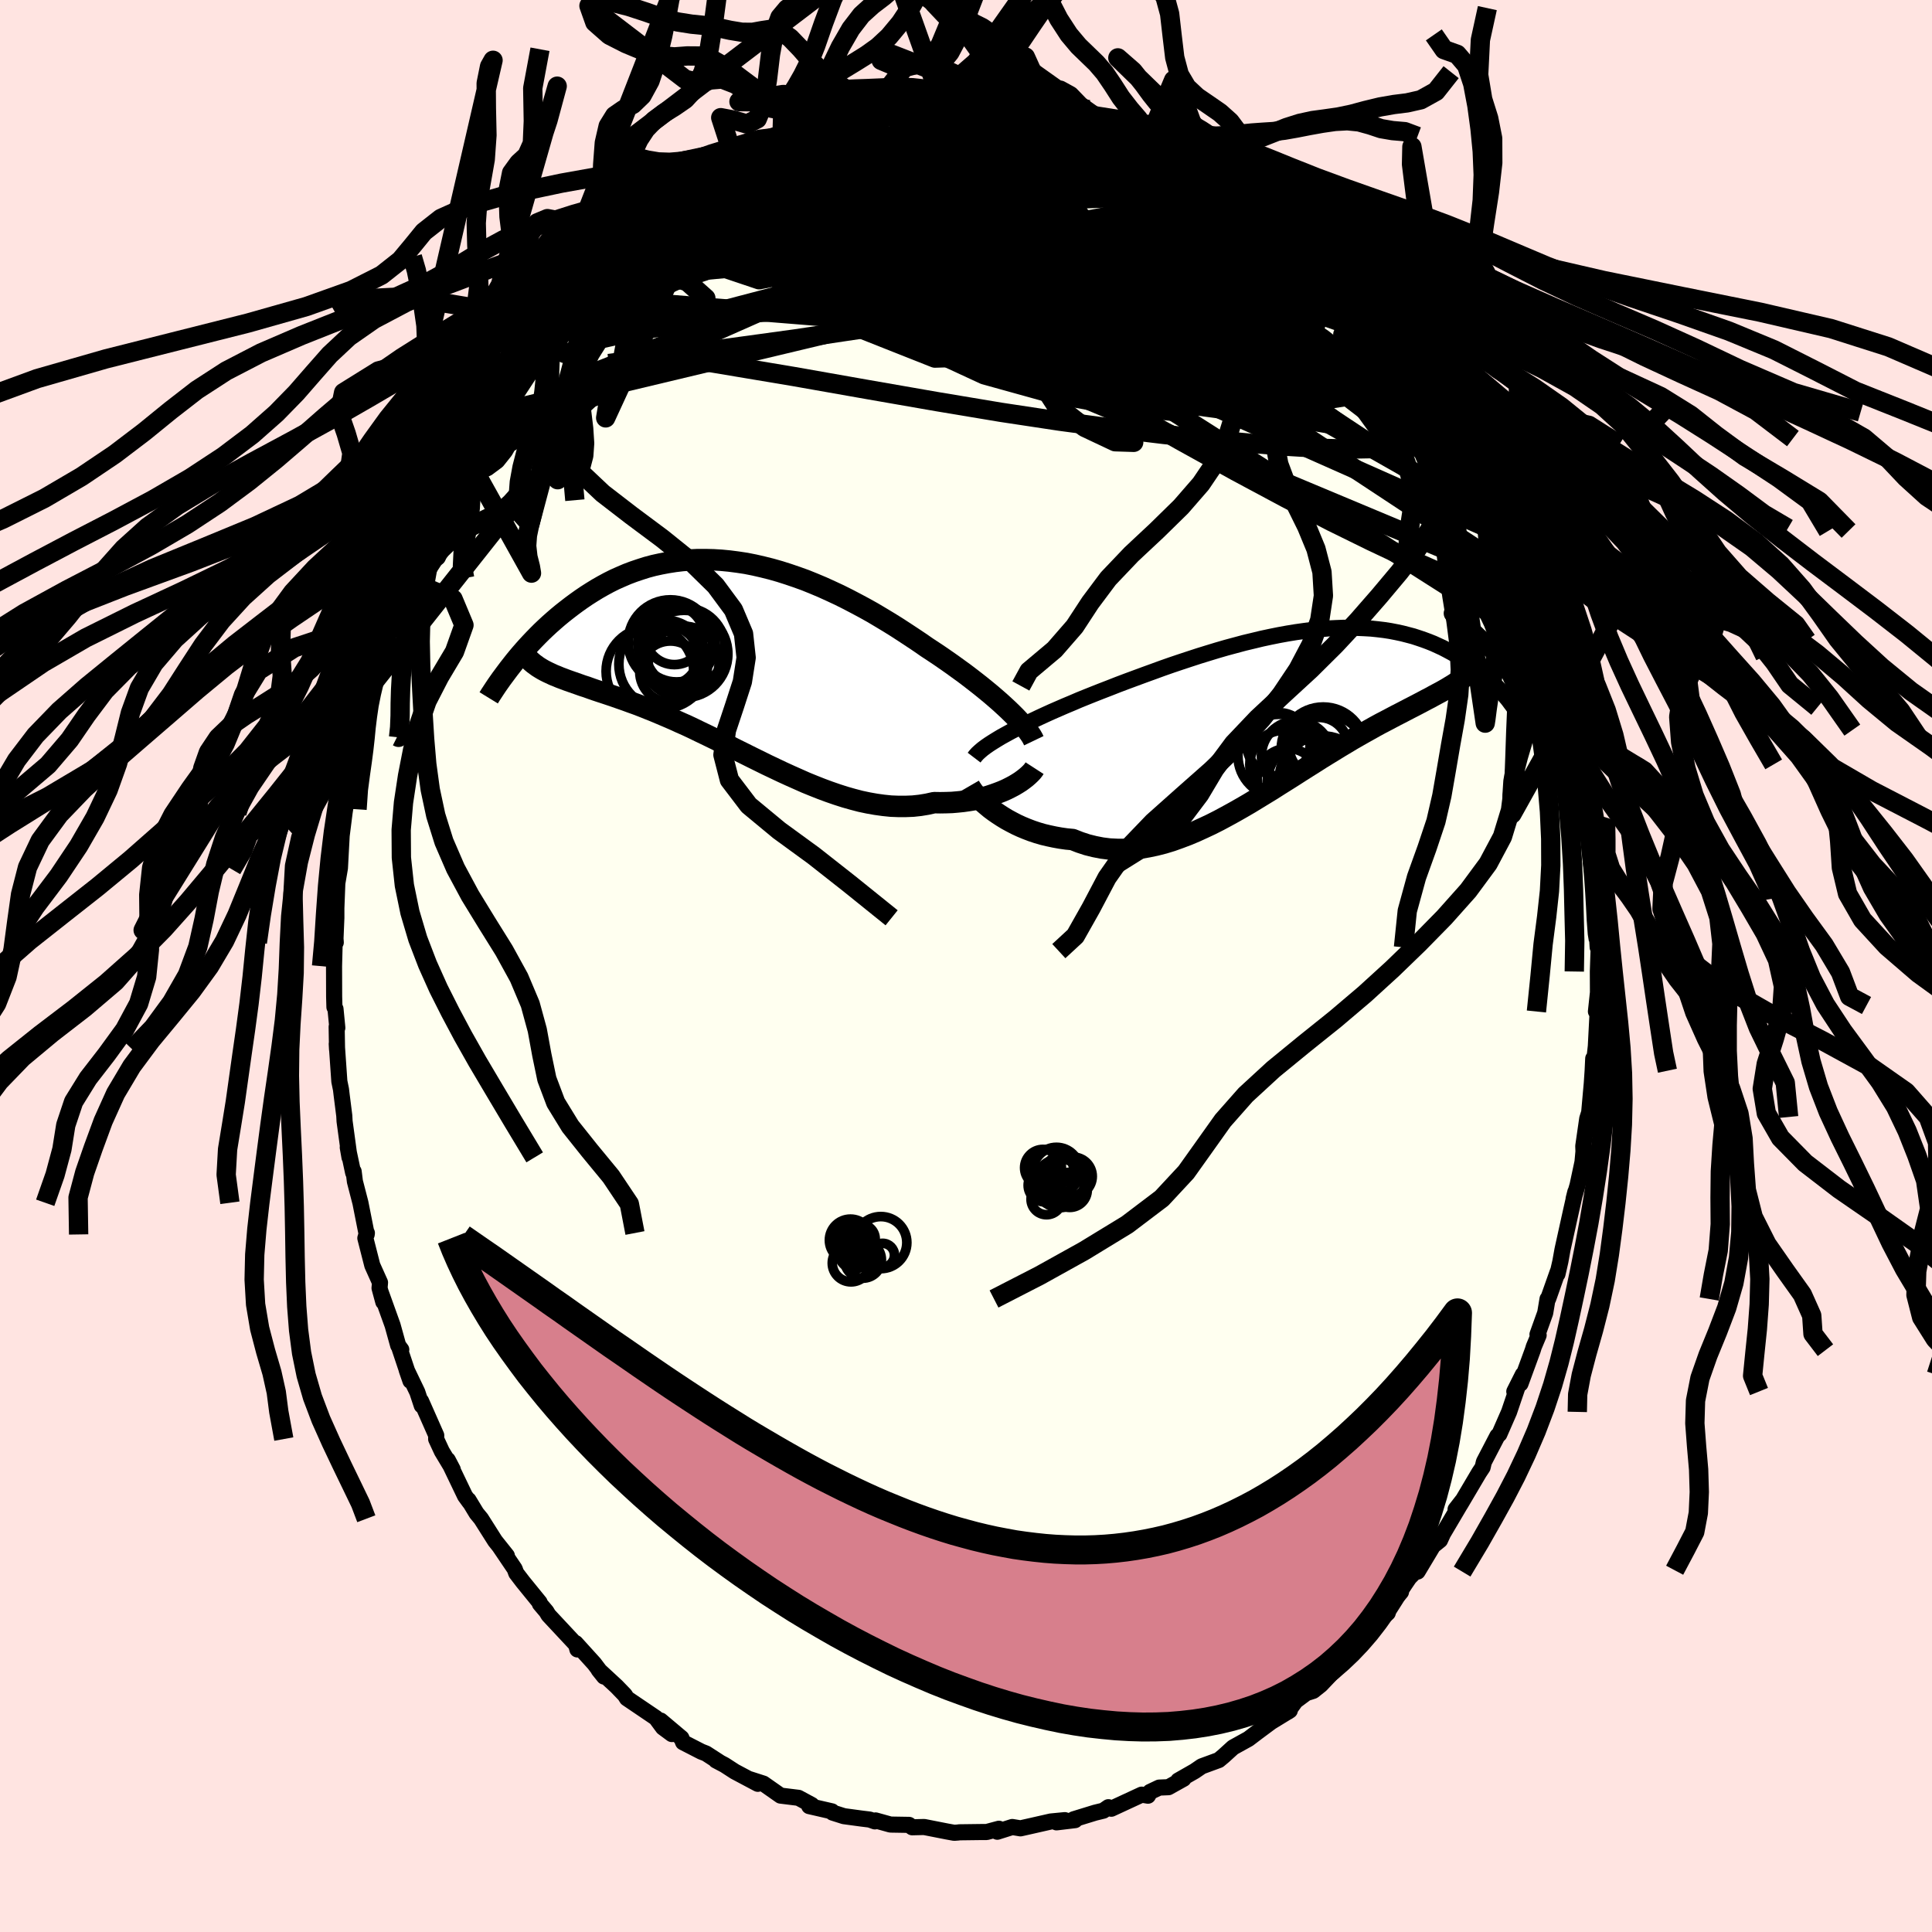 <svg xmlns="http://www.w3.org/2000/svg" width="500" height="500" viewBox="-100 -100 200 200"><defs><clipPath id="c"><path d="m28.53 5.48-.42-.39-.45-.41-.47-.41-.49-.42-.51-.42-.53-.43-.56-.44-.57-.44-.58-.44-.61-.44-.62-.45-.63-.44-.65-.45-.66-.44-.67-.44-.75-.52-.78-.52-.79-.52-.8-.52-.82-.51-.83-.5-.84-.5-.86-.48-.86-.46-.86-.45-.88-.44-.88-.41-.88-.4-.88-.37-.89-.36-.89-.32-.88-.3-.88-.28-.88-.25-.88-.22-.87-.2-.86-.17-.86-.13-.85-.11-.83-.08-.83-.05-.82-.02h-.81l-.79.04-.79.06-.76.09-.76.12-.74.14-.73.16-.71.19-.69.22-.68.23-.66.25-.65.28-.63.28-.62.31-.59.32-.58.33-.57.35-.55.35-.53.36-.52.37-.5.37-.48.37-.47.37-.46.38-.44.38-.44.39-.41.38-.41.39-.39.39-.38.39-.37.39-.36.39-.34.38-.33.38-.32.38-.31.38-.29.37 3.21.46.26.14.28.14.3.14.3.14.33.13.33.14.35.13.37.14.37.13.4.14.4.14.42.15.44.14.44.16.46.16.48.16.49.16.51.17.53.18.54.19.55.19.57.21.59.21.6.23.62.25.63.25.64.27.66.28.67.29.68.31.7.31.7.33.72.35.73.35.74.36.75.37.75.37.77.39.77.38.78.39.79.39.79.39.8.38.8.38.81.37.81.36.81.36.81.33.81.32.81.3.81.28.81.26.81.23.8.21.8.17.79.14.79.11.78.08.77.03h.76l.75-.03.74-.08.73-.12.72-.16.62.01.61-.01.6-.02.59-.05.58-.06.56-.08.55-.09.54-.11.52-.13.5-.14.48-.16.47-.17.44-.17.43-.19.4-.2"/></clipPath><clipPath id="b"><path d="m-29.63 2.33.51-.28.54-.28.56-.29.58-.29.61-.29.63-.3.65-.3.66-.3.69-.3.69-.3.72-.3.72-.31.74-.3.75-.3.76-.3.88-.34.89-.35.9-.34.92-.34.92-.34.94-.34.93-.34.94-.33.95-.32.94-.31.95-.31.94-.29.95-.29.93-.27.93-.25.93-.25.92-.22.91-.22.89-.19.89-.18.88-.16.86-.14.85-.12.84-.11.82-.08.8-.07.79-.04.77-.03.75-.01.74.02.72.03.7.04.68.07.66.08.65.1.62.12.61.13.58.15.57.15.55.18.53.18.51.19.5.2.48.22.46.21.44.23.43.23.41.23.4.23.38.24.37.24.36.24.34.24.33.25.32.25.31.25.29.24.28.25.27.25.26.25.25.25.24.24.22.24.22.24-4.19-1.32-.26.19-.28.18-.29.19-.3.18-.31.19-.33.19-.34.19-.36.19-.37.2-.38.21-.39.2-.41.22-.42.22-.44.23-.45.23-.46.24-.48.25-.49.25-.51.27-.53.28-.54.28-.55.3-.57.32-.59.33-.6.34-.61.35-.63.38-.64.38-.65.4-.67.41-.68.42-.69.44-.7.44-.71.45-.73.47-.73.46-.75.47-.75.48-.77.47-.77.47-.77.47-.79.46-.79.45-.8.44-.8.43-.81.41-.81.38-.81.37-.81.34-.82.31-.81.29-.82.25-.82.21-.81.17-.81.14-.8.09-.81.04h-.79l-.79-.04-.79-.1-.77-.15-.76-.19-.76-.25-.74-.29-.64-.06-.63-.09-.61-.11-.61-.13-.59-.14-.58-.17-.57-.19-.55-.21-.53-.22-.52-.24-.5-.26-.48-.26-.46-.28-.43-.28-.42-.29"/></clipPath><linearGradient id="d" x1="0%" x2="100%" y1="0%" y2="0%"><stop offset="0%" style="stop-color:[object Object];stop-opacity:1"/><stop offset="15.9%" style="stop-color:[object Object];stop-opacity:1"/><stop offset="100%" style="stop-color:[object Object];stop-opacity:1"/></linearGradient><filter id="a"><feTurbulence baseFrequency=".05" numOctaves="3" result="noise" type="noise"/><feDisplacementMap in="SourceGraphic" in2="noise" scale="2"/></filter></defs><rect width="100%" height="100%" x="-100" y="-100" fill="#FFE4E1"/><path fill="ivory" stroke="#000" stroke-linejoin="round" stroke-width="1.667" d="m65.41.57.01 2.21-.21 1.93.26-2.44-.05 1.82-.22 4.22-.25 2.23-.02-.96-.06 1.26-.09 1.33-.31 3.46.02-.4-.18.57-.41 2.84.02.56-.1 1.09-.51 2.39-.41 1.42.18-.72-.45 1.99-.88 3.98-.22 1.23-.3 1.31.03-.25-.99 2.8-.07.03-.24 1.44-.8 2.23.12.08-.5 1.19-.11.36-1.27 3.47.24-.94-.88 1.75.29-.34-.83 2.45-1.01 2.31-.2.18-1.4 2.69-.13.56-.36.54-1.95 3.3.21-.39-.7.9.59-.69-1.89 3.2-.31.68-.72.58-1.6 2.67-.1-.14-.76.77-1.36 2 .5-.52-1.56 1.87.19.3-1.92 1.69-.12.66.6-1.03-2.24 2.57-.85.78-1.14 1.47.43-.48-1.7 1.79-.78.62-.72.23-1.1.82-.81 1.12.21-.14-1.93 1.18-1.55 1.15.57-.43-1.37 1.04-1.59.88-1 .91-.48.4-1.77.65-.73.5-1.7.97.55-.18-1.56.87-.96.04-.95.45-.21.39-.65-.11-3.15 1.46-.3-.16-.52.36-.86.21-2.21.68.14.09-1.92.23.86-.23-1.45.14-2.07.47-1.07.24-.85-.14-1.55.49.17-.31-1.27.34h-.49l-2.36.03-.09.02-.42.03-.72-.13-2.39-.47-1.24.03-.33-.25-1.84-.03-.11-.01-1.51-.42-.07.1-.54-.19-.82-.1-1.85-.25-1.17-.37-.07-.13-2.35-.54.26-.12-1.37-.74-1.86-.23-1.77-1.24-1.43-.46.85.48-2.39-1.27-1.05-.68-.89-.47.33.16-1.36-.88-.49-.19-1.89-.97-.17-.44-2.15-1.81 1.16 1.4-.92-.68-.73-.99-3-2.03-.22-.35-.86-.89-1.85-1.71.56.7-1.01-1.34-1.93-2.13.18.66-.1-.54-.21-.15-2.68-2.87-.22-.37-.67-.79-.03-.15-1.74-2.14-.68-.89-.16-.44-1.57-2.32.76.95-1.22-1.53-1.45-2.29-.47-.57-.83-1.37.12.24-.48-.66-1.79-3.73.52.99-1.13-1.88-.59-1.27.01-.38-1.57-3.55.07.46-.46-1.39-1.1-2.29.39 1.13-1.13-3.38.18.14-.32-.43-.58-2.09-1.24-3.45.28 1.04-.39-1.44.05-.57-.8-1.78-.72-2.82.16-.53-.02.15-.65-3.28-.57-2.2-.13-1.04-.05.14-.56-2.63.18 1.03-.51-3.74-.03-.57-.27-2.13-.07-.59-.17-.83-.27-3.89.03.57-.04-2.34.07.11-.19-1.96-.11-.18-.03-1.09-.01-3.15.06-2.3.12-.16-.03-.4.09-2.15v-1l.1-2.58.27-1.57.19-3.56-.05.96-.09.27.43-3.4.1-.66.27-2.39.4-2.01.03-.64.39-1.37.44-2.34-.34 1.32.71-2.85.25-1.57-.01-.01.33-.85.66-2.89.62-2.58.12-.16-.08.5 1.57-4.17-.89 1.85 1.45-3.43.07-1.17.83-1.83.46-.72.08-.15.13-.63.52-.98 1.55-3.82.2-.35.4-.72h.15l1.4-2.78-.58.7.87-1.49 1.72-2.75-.65.96 1.76-2.98.54-.68 1.1-1.95-.07.2 1.39-1.89.7-.81-.54.29 1.93-2.06-.54.63 1.15-1.45 1.33-1.71 1.13-1.09.93-1.58-.09.18 1.48-.97.96-.88-.12-.4.9-.53 2.07-2.13-.21.12 1.49-.66.02-.44 1.43-1.44 1.37-.99-.51.82 1.09-1.35.88-.11 1.53-1.51 1.43-.45.68-.26 2.1-1.15-1.61.66 3.61-2.11-.23.45 2.09-1.36.34.28.59-.3.64-.52.78-.05 1.7-.54.19-.32.38-.47.75-.14.84-.3 2.01-.27 2.04-.75 1.26-.11-.42.24 1.21-.4 1.37.12 2.57-.44 1.02.1.99-.34-.39.17 1.21-.34 1.48.08.27.25 1.8.1.65.02-.57-.15 2.7.28.44.07-.07.04 3.27.3.05.04.73.41 2.72.59-.88-.24 1.63.07 1.37.82-.08-.18 1.82.82 1.85.41-.43.03 2.54 1.01-1.34-.8 1.03.85.13-.02 3.61 1.19.06.44 1.8 1.15 1.5.54-.09.43.41.2 2.21 1.41.28.03.21.09.13-.01 3.14 2.75.94.66-.8-.81.04.17 3.38 2.82-.38-.05.48.14 1.15.97.85 1.03-.16.09 2.33 2.57-.37-.88L43-67.78l.11.6 1.05.7.57.72.43.72 2.13 3.08-.53-.39.9 1.12 1.47 2.44-.57-1.55 1.68 3-.3-.93 1.19 2.24.77 1.43.98 1.78-.91-1.73 2.05 4.2.71 1.26-.08-.56-.06.11 1.4 3.52.43.99.19-.28.35 1.2.04.09 1.69 4.71.29.27-.04.21.68 2.09.74 2.49.7 1.48-.45-.94.45 1.51.69 2.6.13.48.1.13.25 2.21.71 2.36.11.92.08-.39.38 3.02.1-.07.4 3.11.4 2.29-.03.65.13 1.02.2.27.15 3.05.05.22.32 3.24-.02 1.42-.12-1.27.3 5.01.08-.77.01 1.16-.07 2.11.01 2.21" filter="url(#a)"/><path fill="#fff" d="m-29.63 2.33.51-.28.54-.28.56-.29.58-.29.61-.29.63-.3.65-.3.66-.3.69-.3.69-.3.72-.3.72-.31.74-.3.75-.3.76-.3.88-.34.89-.35.9-.34.92-.34.92-.34.94-.34.93-.34.94-.33.95-.32.94-.31.95-.31.94-.29.95-.29.93-.27.93-.25.93-.25.92-.22.91-.22.89-.19.89-.18.88-.16.86-.14.85-.12.84-.11.82-.08.8-.07.79-.04.77-.03.75-.01.74.02.72.03.7.04.68.07.66.08.65.1.62.12.61.13.58.15.57.15.55.18.53.18.51.19.5.2.48.22.46.21.44.23.43.23.41.23.4.23.38.24.37.24.36.24.34.24.33.25.32.25.31.25.29.24.28.25.27.25.26.25.25.25.24.24.22.24.22.24-4.19-1.32-.26.19-.28.18-.29.19-.3.18-.31.19-.33.19-.34.19-.36.19-.37.2-.38.21-.39.2-.41.22-.42.22-.44.23-.45.23-.46.24-.48.25-.49.25-.51.27-.53.28-.54.28-.55.3-.57.32-.59.33-.6.34-.61.35-.63.38-.64.38-.65.4-.67.41-.68.42-.69.44-.7.44-.71.45-.73.47-.73.46-.75.47-.75.48-.77.47-.77.47-.77.47-.79.46-.79.45-.8.44-.8.43-.81.41-.81.38-.81.37-.81.34-.82.31-.81.29-.82.25-.82.21-.81.17-.81.14-.8.09-.81.04h-.79l-.79-.04-.79-.1-.77-.15-.76-.19-.76-.25-.74-.29-.64-.06-.63-.09-.61-.11-.61-.13-.59-.14-.58-.17-.57-.19-.55-.21-.53-.22-.52-.24-.5-.26-.48-.26-.46-.28-.43-.28-.42-.29" filter="url(#a)" transform="translate(33.78 -26.33)"/><path fill="#fff" d="m28.53 5.48-.42-.39-.45-.41-.47-.41-.49-.42-.51-.42-.53-.43-.56-.44-.57-.44-.58-.44-.61-.44-.62-.45-.63-.44-.65-.45-.66-.44-.67-.44-.75-.52-.78-.52-.79-.52-.8-.52-.82-.51-.83-.5-.84-.5-.86-.48-.86-.46-.86-.45-.88-.44-.88-.41-.88-.4-.88-.37-.89-.36-.89-.32-.88-.3-.88-.28-.88-.25-.88-.22-.87-.2-.86-.17-.86-.13-.85-.11-.83-.08-.83-.05-.82-.02h-.81l-.79.04-.79.06-.76.09-.76.12-.74.14-.73.16-.71.19-.69.22-.68.23-.66.25-.65.28-.63.28-.62.31-.59.32-.58.33-.57.35-.55.35-.53.36-.52.37-.5.37-.48.37-.47.37-.46.38-.44.38-.44.39-.41.38-.41.39-.39.39-.38.39-.37.39-.36.39-.34.38-.33.38-.32.38-.31.38-.29.37 3.21.46.26.14.28.14.3.14.3.14.33.13.33.14.35.13.37.14.37.13.4.14.4.14.42.15.44.14.44.16.46.16.48.16.49.16.51.17.53.18.54.19.55.19.57.21.59.21.6.23.62.25.63.25.64.27.66.28.67.29.68.31.7.31.7.33.72.35.73.35.74.36.75.37.75.37.77.39.77.38.78.39.79.39.79.39.8.38.8.38.81.37.81.36.81.36.81.33.81.32.81.3.81.28.81.26.81.23.8.21.8.17.79.14.79.11.78.08.77.03h.76l.75-.03.74-.08.73-.12.72-.16.62.01.61-.01.6-.02.59-.05.58-.06.56-.08.55-.09.54-.11.52-.13.5-.14.48-.16.47-.17.44-.17.43-.19.4-.2" filter="url(#a)" transform="translate(-24.15 -32)"/><g fill="none" stroke="#000" transform="translate(33.78 -26.33)"><path stroke-linejoin="round" stroke-width="1.667" d="m-32.94 4.76.16-.21.2-.22.24-.22.28-.24.32-.24.36-.25.39-.25.42-.26.45-.27.49-.27.51-.28.54-.28.56-.29.58-.29.61-.29.63-.3.65-.3.66-.3.69-.3.69-.3.72-.3.72-.31.74-.3.75-.3.76-.3.88-.34.89-.35.9-.34.92-.34.92-.34.94-.34.93-.34.94-.33.95-.32.94-.31.95-.31.94-.29.95-.29.93-.27.93-.25.93-.25.92-.22.91-.22.89-.19.89-.18.88-.16.86-.14.85-.12.84-.11.82-.08.8-.07.79-.04.77-.03.75-.01.74.02.72.03.7.04.68.07.66.08.65.1.62.12.61.13.58.15.57.15.55.18.53.18.51.19.5.2.48.22.46.21.44.23.43.23.41.23.4.23.38.24.37.24.36.24.34.24.33.25.32.25.31.25.29.24.28.25.27.25.26.25.25.25.24.24.22.24.22.24.21.23.19.24.19.22.18.23.16.22.16.21.15.21.15.2.13.2.13.2" filter="url(#a)"/><path stroke-linejoin="round" stroke-width="2.222" d="m-33.41 7.7.11.19.14.21.17.24.22.25.24.27.28.28.3.29.34.29.36.3.39.29.42.29.43.28.46.28.48.26.5.26.52.24.53.22.55.21.57.19.58.17.59.14.61.13.61.11.63.09.64.06.74.29.76.25.76.19.77.15.79.1.79.04h.79l.81-.04.8-.09.81-.14.81-.17.82-.21.82-.25.81-.29.82-.31.81-.34.81-.37.81-.38.81-.41.8-.43.8-.44.79-.45.79-.46.77-.47.77-.47.77-.47.75-.48.75-.47.73-.46.73-.47.71-.45.7-.44.69-.44.68-.42.67-.41.65-.4.64-.38.63-.38.61-.35.6-.34.59-.33.57-.32.55-.3.54-.28.53-.28.51-.27.49-.25.48-.25.46-.24.45-.23.44-.23.42-.22.41-.22.39-.2.38-.21.37-.2.36-.19.34-.19.33-.19.31-.19.3-.18.29-.19.28-.18.26-.19.25-.19.23-.19.22-.19.21-.19.2-.2.18-.2.18-.21.16-.21.14-.21.14-.22" filter="url(#a)"/><circle cx="2.046" cy="7.451" r="4.656" clip-path="url(#b)" filter="url(#a)"/><circle cx="-.854" cy="5.471" r="3.546" clip-path="url(#b)" filter="url(#a)"/><circle cx="-1.434" cy="3.376" r="3.278" clip-path="url(#b)" filter="url(#a)"/><circle cx="3.136" cy="7.001" r="4.494" clip-path="url(#b)" filter="url(#a)"/><circle cx="2.731" cy="3.646" r="3.052" clip-path="url(#b)" filter="url(#a)"/><circle cx="3.201" cy="3.866" r="4.348" clip-path="url(#b)" filter="url(#a)"/><circle cx="-1.349" cy="4.551" r="4.28" clip-path="url(#b)" filter="url(#a)"/><circle cx="-.459" cy="6.986" r="3.18" clip-path="url(#b)" filter="url(#a)"/><circle cx=".431" cy="4.586" r="3.628" clip-path="url(#b)" filter="url(#a)"/><circle cx="3.466" cy="4.591" r="4.284" clip-path="url(#b)" filter="url(#a)"/></g><g fill="none" stroke="#000" transform="translate(-24.15 -32)"><path stroke-linejoin="round" stroke-width="2.222" d="m31.17 8.68-.12-.25-.15-.26-.19-.28-.22-.3-.25-.31-.29-.34-.31-.34-.34-.36-.37-.37-.4-.39-.42-.39-.45-.41-.47-.41-.49-.42-.51-.42-.53-.43-.56-.44-.57-.44-.58-.44-.61-.44-.62-.45-.63-.44-.65-.45-.66-.44-.67-.44-.75-.52-.78-.52-.79-.52-.8-.52-.82-.51-.83-.5-.84-.5-.86-.48-.86-.46-.86-.45-.88-.44-.88-.41-.88-.4-.88-.37-.89-.36-.89-.32-.88-.3-.88-.28-.88-.25-.88-.22-.87-.2-.86-.17-.86-.13-.85-.11-.83-.08-.83-.05-.82-.02h-.81l-.79.04-.79.06-.76.09-.76.12-.74.14-.73.16-.71.19-.69.22-.68.23-.66.25-.65.28-.63.28-.62.31-.59.32-.58.33-.57.35-.55.35-.53.36-.52.37-.5.37-.48.37-.47.37-.46.38-.44.38-.44.39-.41.38-.41.39-.39.39-.38.39-.37.39-.36.39-.34.38-.33.38-.32.38-.31.38-.29.37-.29.37-.27.36-.26.35-.26.35-.24.34-.23.33-.22.33-.21.32-.21.32-.19.31" filter="url(#a)"/><path stroke-linejoin="round" stroke-width="2.222" d="m31.25 11.52-.11.17-.14.18-.18.19-.21.2-.24.21-.27.21-.3.22-.33.21-.35.21-.38.2-.4.2-.43.19-.44.17-.47.17-.48.16-.5.14-.52.13-.54.11-.55.09-.56.08-.58.06-.59.05-.6.02-.61.01-.62-.01-.72.16-.73.12-.74.08-.75.03h-.76l-.77-.03-.78-.08-.79-.11-.79-.14-.8-.17-.8-.21-.81-.23-.81-.26-.81-.28-.81-.3-.81-.32-.81-.33-.81-.36-.81-.36-.81-.37-.8-.38-.8-.38-.79-.39-.79-.39-.78-.39-.77-.38-.77-.39-.75-.37-.75-.37-.74-.36-.73-.35-.72-.35-.7-.33-.7-.31-.68-.31-.67-.29-.66-.28-.64-.27-.63-.25-.62-.25-.6-.23-.59-.21-.57-.21-.55-.19-.54-.19-.53-.18-.51-.17-.49-.16-.48-.16-.46-.16-.44-.16-.44-.14-.42-.15-.4-.14-.4-.14-.37-.13-.37-.14-.35-.13-.33-.14-.33-.13-.3-.14-.3-.14-.28-.14-.26-.14-.25-.15-.24-.15-.22-.16-.22-.16-.19-.16-.19-.17-.17-.18-.16-.18-.14-.19-.14-.2" filter="url(#a)"/><circle cx="-5.819" cy="-1.424" r="4.018" clip-path="url(#c)" filter="url(#a)"/><circle cx="-6.574" cy="-.124" r="3.018" clip-path="url(#c)" filter="url(#a)"/><circle cx="-5.069" cy=".496" r="3.674" clip-path="url(#c)" filter="url(#a)"/><circle cx="-6.444" cy="1.536" r="3.18" clip-path="url(#c)" filter="url(#a)"/><circle cx="-4.959" cy="-.899" r="4.174" clip-path="url(#c)" filter="url(#a)"/><circle cx="-6.039" cy="-2.229" r="3.03" clip-path="url(#c)" filter="url(#a)"/><circle cx="-8.574" cy="1.496" r="4.532" clip-path="url(#c)" filter="url(#a)"/><circle cx="-6.454" cy="-1.539" r="4.368" clip-path="url(#c)" filter="url(#a)"/><circle cx="-5.019" cy="-.304" r="4.518" clip-path="url(#c)" filter="url(#a)"/><circle cx="-7.194" cy=".751" r="4.592" clip-path="url(#c)" filter="url(#a)"/></g><g fill="none" stroke="url(#d)" stroke-linejoin="round" stroke-width="2"><path d="m14.68-87.14.35.16.52.49.13.61-.43.68-1.01.77-1.53.92-1.97 1.12-2.38 1.34-2.8 1.55-3.33 1.74-3.94 1.89-4.65 2.03-5.4 2.18-6.16 2.37-6.92 2.6-7.73 2.92-8.68 3.43" filter="url(#a)"/><path d="m25.67-82.24.84.48.27.49.03.52-.23.54-.55.57-.89.62-1.25.69-1.63.76-2.06.79-2.54.8-3.02.83-3.5.85-4 .88-4.53.92-5.11.99-5.7 1.1-6.32 1.24-6.93 1.32-7.5 1.3-8.1 1.23m85.61 4.98.94 1.78.29 1-.03.91-.35.83-.71.72-1.05.59-1.41.46-1.79.32-2.19.17-2.58.05-2.99-.08-3.42-.21-3.83-.31-4.27-.41-4.71-.51-5.15-.62-5.61-.75-6.09-.92-6.59-1.1-7.12-1.24-7.71-1.36-8.36-1.4-9.05-1.37" filter="url(#a)"/><path d="m23.81-83.83.65.68 1.16.88 1.2.94 1.19.97 1.22 1.02 1.26 1.07 1.29 1.12 1.33 1.17 1.35 1.21 1.35 1.22 1.3 1.2 1.23 1.14 1.15 1.09 1.07 1.01.96.92.85.8.7.65.54.46.36.23.15-.03-.07-.25-.28-.37M14.68-87.14l.34.13.51.42.09.49-.49.51-1.11.54-1.67.6-2.15.71-2.61.87-3.12 1.04-3.74 1.17-4.49 1.28L-9.12-78l-6.25 1.46-7.09 1.54-7.8 1.59" filter="url(#a)"/><path d="m-2.12-89.48 1.26-.13 1.33.11 1.39.22 1.44.27 1.49.3 1.56.33 1.62.34 1.65.35 1.63.34 1.53.31 1.37.28 1.13.22.91.16.71.14.59.11.43.09h.16m-47.67 6.33 1.64-1.05 2-.6 2.34-.42 2.71-.34 3.08-.31 3.46-.29 3.76-.23 4.01-.16 4.18-.05 4.31.03 4.43.06 4.57.06 4.63.04 4.44-.06m.1-1.97 1.03.35 1.56.68 1.45.75 1.25.73 1.05.65.9.57.77.5.65.43.55.36.44.3.29.23.1.14-.14-.01-.42-.16-.7-.32-.97-.48-1.18-.6-1.37-.75-1.58-.9-1.9-1.08-2.35-1.32m14.14 8.15 2.09 1.8 1.01.9.77.71.75.72.75.78.73.77.66.71.56.6.42.46.23.27.03.09-.2-.11-.46-.35-.74-.6-1.02-.91-1.29-1.21-1.58-1.55-2.25-2.21" filter="url(#a)"/><path d="m27.08-81.27.87.52 1.06.66.97.64.96.7 1.03.79 1.04.84.99.81.9.75.79.67.7.59.59.51.46.39.32.29.14.15-.02.02-.23-.16-.42-.34-.65-.54-.94-.8-1.39-1.2-1.99-1.75m-54.34-6.35 1.65-.7 1.48-.04 1.73.23 2.1.41 2.49.57 2.83.71 3.11.85 3.41.98 3.72 1.1 4.03 1.21 4.29 1.32L13.24-76l4.58 1.55 4.62 1.68 4.67 1.76 4.72 1.8 4.77 1.78 4.66 1.63" filter="url(#a)"/><path d="m-15.37-87.36.74-.14.88-.11.81-.02.49.16.02.39-.43.64-.83.88-1.21 1.13-1.69 1.42-2.27 1.75-2.96 2.11-3.67 2.49-4.3 2.82-4.86 3.11-5.43 3.4m56.5-19.17 1.11.34.51.32.16.34-.08.38-.2.49-.3.62-.45.75-.72.84-1.07.91-1.5.94-1.94.96-2.37.99-2.82 1.03-3.24 1.09-3.69 1.2-4.14 1.33-4.61 1.47-5.11 1.57-5.6 1.59-6.06 1.59-6.47 1.57-6.86 1.53" filter="url(#a)"/><path d="m-21.85-84.53.4-.04.77-.31.68-.26.57-.2.49-.15.39-.11.28-.05.14.04.02.14-.11.25-.23.39-.41.53-.62.69-.89.86-1.21 1.05-1.53 1.23-1.86 1.44-2.22 1.67-2.66 1.96-3.18 2.29-3.68 2.59-3.96 2.67m85.4 2.09.76 1.18.77 1.24.59.96.44.75.32.57.2.41.05.29-.1.15-.27.02-.46-.15-.67-.36-.89-.59-1.15-.87-1.43-1.19-1.76-1.53-2.13-1.9-2.53-2.27-2.96-2.65-3.34-3.04-3.57-3.38-3.45-3.56M57-44.02l.97 2.93.08 1.21-.43.65-.85.39-1.28.08-1.74-.31-2.22-.7-2.7-1.06-3.18-1.4L42-43.95 37.83-46l-4.67-2.41-5.21-2.79-5.78-3.2-6.38-3.62-7.05-4-7.71-4.35-8.32-4.72-8.84-5.21" filter="url(#a)"/><path d="m-26.63-81.67.97-.44 1.11-.53 1.28-.58 1.45-.6 1.54-.56 1.57-.52 1.54-.45 1.5-.42 1.47-.4 1.43-.39 1.39-.4 1.34-.38 1.29-.37 1.25-.35 1.21-.32 1.14-.29 1-.26.78-.22.52-.17.27-.12.12-.05.05.02" filter="url(#a)"/><path d="m-8.89-88.69 1.34-.24 1.61-.14 1.61-.11 1.42-.08 1.24-.06 1.13-.02 1.09.01 1.07.03 1.04.05.97.06.88.06.78.05.66.04.52.03.36.03.18.02-.02.01-.24.01-.49-.02-.75-.05-1.04-.1-1.37-.16-1.75-.24" filter="url(#a)"/><path d="m5.86-89.17.92.22 1.69.48 1.86.71 1.97.86 2.08.96 2.16 1.06 2.23 1.13 2.3 1.19 2.31 1.24 2.3 1.23 2.22 1.18 2.08 1.1 1.91 1 1.72.9 1.52.86m-7.96-6.65.22.43.71.54.86.56.81.51.72.47.65.47.54.42.33.29.07.11-.22-.09-.52-.29-.87-.56-1.34-.89-1.93-1.28-2.72-1.71m29.54 32.37.42.67.22.42.24.61.23.67.14.5v.27l-.15.07-.31-.13-.49-.37-.7-.7-.95-1.08-1.22-1.54-1.5-2.01-1.79-2.53-2.1-3.06-2.45-3.61-2.91-4.24-3.48-5.03" filter="url(#a)"/><path d="m51.9-54.6.49.93.31.77.3.83.13.64-.1.4-.3.2-.49.01-.69-.18-.91-.4-1.14-.61-1.39-.81-1.66-1.05-1.95-1.33-2.26-1.63-2.59-1.99-2.95-2.38-3.31-2.78-3.73-3.22-4.16-3.64-4.59-4.02-5.01-4.41-5.24-4.81m-13.38-5.23.53-.15.28.02.25.17.12.31-.12.46-.43.6-.78.73-1.12.88-1.48 1.04-1.85 1.23-2.26 1.45-2.72 1.71-3.24 1.97-3.79 2.22-4.35 2.42-4.91 2.56-5.42 2.7-5.91 2.82" filter="url(#a)"/><path d="m49.13-58.79-.21-.4-.3.27-.77.23-1.39.03-2.07-.26-2.81-.62-3.55-1.01-4.3-1.41-5.09-1.85-5.94-2.32-6.84-2.78-7.71-3.23-8.56-3.72-9.39-4.39m40.12.7 2.13 1.82.94.77.51.43.43.41.38.41.25.34.07.24-.13.12h-.35l-.57-.12-.85-.28-1.15-.47-1.5-.69-1.86-.93-2.26-1.18-2.66-1.43-3.1-1.69-3.57-1.99-3.97-2.36" filter="url(#a)"/><path d="m30.32-79.55 1.89 1.83.27.86-.64.58-1.16.66-1.67.79-2.27.86-2.95.91-3.68.98-4.4 1.07-5.15 1.17-5.88 1.22-6.63 1.24-7.43 1.23-8.27 1.23-9.19 1.26-10.14 1.29" filter="url(#a)"/><path d="m50.24-57.34.08.01.31.75.15.72-.12.46-.42.2-.72-.08-1.05-.38-1.41-.72-1.79-1.05-2.2-1.39-2.63-1.76-3.08-2.14-3.56-2.52-4.04-2.9-4.52-3.27-5.02-3.72-5.5-4.25-5.88-4.76m-5.55-5.23.35-.02.96.09.99.12.96.13.91.16.81.18.66.19.49.18.27.19.07.19-.15.19-.37.2-.63.2-.91.19-1.24.18-1.6.18-1.93.17-2.21.17-2.44.19-2.67.21-2.98.22-3.44.19-3.94.11m53.87 13.69.52.73 1.01 1.15 1.09 1.23 1.07 1.27 1.05 1.3 1.02 1.31.98 1.32.93 1.29.84 1.21.74 1.07.6.85.45.61.28.34.11.09-.08-.13-.26-.36-.5-.65-.86-1.19" filter="url(#a)"/><path d="m-46.44-63.15 13.28-9.42 8.07-3.45 9.3-3.97 8.45-2.35 7.2.79 6.73 3.88 6.88 5.83 6.8 6.06 5.53 4.71 2.9 2.38-.28.09-2.57-1.36-2.76-1.61-.71-.86 2.24.22 3.77.76 1.76.01-3.77-1.8-9.24-3.29-8.48-3.55.73-5.42-6.75-13.89" filter="url(#a)"/><path d="m3.29-89.37 18.58 13.85 4.33 3.64 5.43 3.5 5.27 3.42 3.36 2.66.66 1.93-2.43 1.33-5.28.52-6.48-.54-4.94-1.47-1.28-1.96 2.15-2.27 2.87-3.04.64-4.26-1.99-4.87-1.97-3.56.49-.64-.31.38-16.53-8.42" filter="url(#a)"/><path d="m20.07-85-2.5 21.41-20.79.66-8.31-3.29 3.65-2.8 8.79-2.67 8.93-2.78 7.36-2.06 6.22.04 6.07 3.12 5.87 6.02 3.23 6.84-4.55 3.9-18.08-2.46-30.54-8.62-16.47-11.38" filter="url(#a)"/><path d="M-31.05-79.07 23.88-58.4l15.05 2.51L37-57.32l-8.99-2.33-11.07-3.13-10.73-3.78-9.09-3.85-6.62-3.11-3.81-1.73-1.15-.08 1 1.32 2.39 1.91 2.76 1.34 1.96-.32.28-2.29-1.35-3.41-2.14-2.82-2.7-.41-5.05 2.85-9.74 5.22-10.72 3.53 3.92-8.23" filter="url(#a)"/><path d="m57-44.02-38.23-25.3-19.25-3.35-3.11 2.81 4.09 1.8 5.11-.59 3.18-2.11.71-2.47-.57-1.99-.2-.97.71.18.51 1.05-1.71 1.29-5.29.85-8.38-.01-9.26-.79-7.36-1.1-3.28-.91 2.65-.56 11.49.46 24.82 6.7 45.06 29.72" filter="url(#a)"/><path d="m34.4-76.14-6.19 11.35-11.04 2.19-4.39-1.1-.73-2.9 1.3-3.4 2.66-2.9 3.28-1.88 3.08-.62 2.51.68 2.1 1.86 2.09 2.67 2.32 2.84 2.35 2.34 1.71 1.26-.04-.18-3.13-1.81-7.41-3.32-11.64-4.04L.11-76.02l-9.75.52-6.91 5.65-35.68 15.79" filter="url(#a)"/><path d="m52.88-52.82-6.95-4.43-13.89-4.34-14.47-6.85-7.25-5.15-1.7-2.08-1.78.19-4.57 1.28-5.23 1.64-2.3 1.82.98 1.73.05.77-5.04-1.59-6.53-4.78 5-7.22 24.11-6.13" filter="url(#a)"/><path d="m-25.95-81.93 18.33.83 13.51 3.83 2.75 3.25-1.23 1.32-1.16-.58.15-1.52 1.73-1.36 3.34-.4 4.57.96 4.94 2.22 4.16 2.86 2.56 2.58 1.07 1.54.68.26 1.4-.88 2.09-1.73 1.59-2.18.27-1.74-.11.02-.63.58L20.07-85" filter="url(#a)"/><path d="m-8.47-88.93 21.99 23.19-7.43 3.75.6 1.12 7.46-1.22 6.57-3.01 2.26-2.96-1.14-1.47-2.29.24-1.94 1.02-1.14.41-.37-1.1.19-2.26-.44-1.92-3.84-.04-10.17 1.99-14.58 1.87-4.31-2.76 35.32-14.01" filter="url(#a)"/><path d="m-38-72.6 34.53-5.18 17.19 5.38L21-68.41l-2.67-.79-7.66-2.96-6.72-2.5-3.06-1.45-.42-1.02-.38-1.18-2.17-1.35-3.58-1.06-2.53-.19 1.89 1.03 8.46 2.34 13.62 3.05 12.06 1.88-.82-3.31-24.3-13.6" filter="url(#a)"/><path d="m-35.15-75.66 13.73 4.62 16.27-3.19 3.44-3.9-3.13-1.1-2.62 1.68 1.31 2.98 4.67 2.84 5.35 1.77 4.15.4 3.42-.59 4.53-.68 6.25-.09 5.91.18 1.95-.86-3.72-2.77-5.4-2.71 4.55 4.22 29.22 23.77" filter="url(#a)"/><path d="M-15.37-87.36.15-79.58l6.07 5.93 7.75 1.31 5.85-.88 3.35-.39 1.02.46-1.85.23-4.5-.51-4.79-.27-1.46 1.43 4.12 3.41 8.15 3.66 6.71.98-1.17-3.53-12.47-6.98-21.1-7.07-14.89-3.66" filter="url(#a)"/><path d="m37.12-73.87-20.57-3.11-20.98.48-9.84 3.55 1.8 4.69 9.24 3.42 10.83.88 8.18-1.38 3.77-2.36-.8-2.1-4.8-1.27-7.71-.56-8.94-.29-8.2-.36-6-.56-3.39-.72-1.27-.81.43-1.02 2.6-1.49 5.61-2.08 7.69-2.15 5.82-1.03 2.88.66 23.61.21" filter="url(#a)"/><path d="m27.08-81.27-3.03 21.55-17.58-4.07-8.26-6.01.6-1.04 6.7 3.13 8.85 4.48 6.83 3.58 2.34 1.85-2.16.38-5.27-.54-6.9-1.21-7.31-2.03-6.27-2.9-3.09-3.25 1.92-2.55 6.1-1.05 4.03-.52-10.56-2.52-34.46 3.24" filter="url(#a)"/><path d="M61.06-32.2 12.3-63.24l-21.51-8.65-.18-3.97 7.2-2.6 4.6-1.7-.77-.93-3.78-.08-2.72 1.03 1.45 2.27 6.48 3.16 9.74 3.24 9.07 2.34 3.52.54-5.85-1.51L4.4-72.53-10.3-75 9.06-88.83" filter="url(#a)"/><path d="M61.88-29.12 40.37-58.85 22.97-71 9.28-73.95l-8.45.82L-1-70.49l3.57 3.74 5.94 4.18 5.38 3.89 3.1 2.94.37 1.53-1.92-.06-3.16-1.49-3-2.33-1.43-2.21 1.14-1.15 3.59.12 3.61.2-1.74-2.16-12.61-6.14-19.58-7.84-1.32-8.19" filter="url(#a)"/><path d="m20.2-85.02-19.19-.53.29 2.02L6.85-82l2.18.63-1.28.71-1.35 1.73.84 2.96 2.52 3.7 1.73 3.56-1.44 2.62-5.15 1.28-7.19-.01-6.36-.92-3.17-1.37.6-1.45 3.15-1.27 3.88-.85 3.76-.31 4-.06 4.18-.58 2.12-1.31-1.94.34 2.57 7.95L57-44.02" filter="url(#a)"/><path d="M57-44.02 32.26-68.78l-8.02-3.95-6.93.89-3.96 1.06.61 1.41 2.84 2.14 1.68 1.89-.85.28-1.97-1.6-.27-2.16 3.34-.75 6.42 1.83 6.17 3.62.79 2.7-9.4-1.37-20.75-6.12-25.28-6.02-13.9 1.4" filter="url(#a)"/><path d="m18.27-86.09 10.27 9.87-.05 5.76-6.94 2.06-6.53 1.03-3.85-.51-1.89-2.34-1.53-2.93-2.52-1.94-3.58-.34-3.04.64-.1.42 4.35-.68 8.07-1.85 9.18-1.72 9.17 2.29 18.01 14.37" filter="url(#a)"/><path d="m-2.12-89.48-6.81 14.46-.43 6.76-5.08-.21-1.42-3.55 5.07-3.74 8.91-2.44 8.52-1.17 5.03-.56.56-.43-3.16-.26-5.45.17-6.37.6-6.05.54-4.49-.23-2.05-1.24-.03-1.41.56.56 1.96 5.32L1.06-63.43l57.63 24.12" filter="url(#a)"/><path d="m-9.73-88.82 21.89 5.53 10.31 8.22 3.3 6.72.64 3.58-1.32.28-4.01-2.25-6.01-3.06L9-71.79l-4.62-.03-3.16 1.39-2.65 1.25-2.81-.13-2.26-1.34.58-1.17 6.5-.05 13.43-.4 13.55-3.48-.07-5.32" filter="url(#a)"/><path d="m-13.78-87.8 24.43 16.41-3.09-3.11-2.44-4.62-.64-.76-.41 3.22-.73 5.04-.67 4.43.1 2.39 1.34.2 2.38-1.33 2.61-1.92 1.74-1.72.06-1.06-1.42-.39-.99.08 2.65.62 7.61 1.62 6.62 2.54-11.2 1.28-55.45-4.47" filter="url(#a)"/><path d="m-44.35-65.73 40.91-3.4 7.75.45 2.07 1.96 2.32.83 3.81-.72 4.86-1.59 4.93-1.69 4.24-1.36 3.18-.95 1.93-.69.41-.75-1.58-1.17-3.92-1.72-5.86-2.01-6.17-1.57-3.84-.06.81 2.42 5.29 5.08 5.89 6.02 4.49 4.62 29.44 16.72" filter="url(#a)"/><path d="m30.32-79.55-11.88-.12-7.87.32 1.37 1.82 4.34 2.63 2.02 1.84-2.1.3-5.05-.85-5.7-1.2-4.43-.93-2.16-.38.17.19 1.87.72 2.57 1.1 2.32 1.33 1.52 1.36.49 1.1-.75.42-2.2-.82-2.73-2.34.13-3.43 6.7-3.31 8.81-2.64-8.7-6.39" filter="url(#a)"/><path d="m-37.22-73.53 30.43-2.53 24.57 4.96 9.49 3.41-3.4-.22-9.9-2.51-9.63-2.53-5.36-1.44-.52-.59 2.79-.27 3.45.11.21.98-7.29 1.74-14.35.81-9.1-3.94 16.1-13.27" filter="url(#a)"/><path d="m44.73-65.76-.9-.12-6.91-2.08-13.63-3.06-13.25-.69-6.78 2.13.3 2.9 3.66 1.27L10-66.82l.16-3.33-1.33-3.52-.38-2.2 2.34-.35 4.72 1.01 4.63 1.37 1.04.57-5.03-1.17-10.8-3.15-13.39-3.44-13.87.64-18.44 9.46" filter="url(#a)"/><path d="M54.65-49.65 43.04-61.48l-2.37 2.32-5.06.79-6.93-1.04-8.34-1.79-9.42-2.71-8.87-3.82-6.22-4.32-2.27-3.72 1.66-2.14 4.64-.18 6.11 1.38 5.77 1.96 3.74 1.38.78.07-1.9-1.09-3.34-1.24-3.25-.03-1.45 1.91 2.73 3.06 8.58 1.33 10.44-3.67 8.95-.93" filter="url(#a)"/><path d="M-3.74-89.41 6.9-86.33l6.47 1.94-.83-.05-4.08.67-4.34 2.69-3.21 4.04-1.94 3.74-1.1 2.35-.22 1.15 1.48 1.02 3.91 1.75 5.48 2.23 4.23 1.28-.36-1.28-5.92-4.19-8.3-5.3-4.95-3.03 1.19 2.2-1.49 7.94-43.43 10.37" filter="url(#a)"/><path d="m16.42-86.5 3.19 9.26 11.8 12.67.3 5.87-9.85.15-11.64-2.01-6.77-1.89-.13-1.31 4.29-1.07 5.05-.97 2.65-.69-1.34-.24-5.09.05-7.01.05-6.31-.18-3.7-.33-.89-.25.51.03.46.15.3-.45.65-2.24.12-5.25-1.18-7.94-5.61-4.71m78.29 73.93-.2-.97-.31-1.29-.47-1.52-.53-1.51-.48-1.42-.33-1.33L62-23.2l-.14-1.28-.17-1.26-.24-1.24-.33-1.17-.4-1.11-.42-1.06-.44-1.01-.47-1-.51-1.01-.58-1.07-.63-1.13-.67-1.12-.7-1.07-.83-1.35-1.22-2.81M-2.12-89.48l1.15-1.03 1.06-1.12.98-.89.93-.84.9-1.04.96-1.57 1.06-2.3 1.21-2.94 1.33-3.09 1.41-2.58 1.44-1.65 1.47-1.02 1.53-1.2 1.45-1.74.29-.93-16.78 23.77.15-.32.73-.74.91-.81.94-.65.9-.41.88-.33.9-.51.97-.93 1.07-1.42 1.2-1.78 1.3-1.89 1.37-1.68 1.39-1.25 1.36-.72 1.2-.39.36-1.29-17.64 15.36.76-3.45.65-.9.66-.81.77-1.45.91-2.21.98-2.55 1-2.34.98-1.78.98-1.08 1.01-.55 1.11-.53 1.28-1.24 1.52-2.36 1.75-2.74 1.15-1.29" filter="url(#a)"/><path d="m-7.68-89.09-.76.19-.7.09-1.02.14-1.22.21-1.25.24-1.11.26-.95.25-.8.26-.75.27-.74.3-.76.31-.75.3-.72.25-.72.23-.88.27-1.46.69" filter="url(#a)"/><path d="m20.14-119.59-2.02 1.58-1.54 1.38-1.5 1.94-1.54 1.89-1.55 1.39-1.5 1.03-1.45 1-1.38 1.12-1.29 1.21-1.2 1.13-1.11.94-1.05.7-1.02.59-.98.74-.96 1.22-.92 1.87-.89 2.32-.91 2.19-1.03 1.44-1.25.52-1.43.39-1.38 1.77-1.13 2.54.42-.24-1.54-.31-1.8-1.08-1.62-1.11-1.36-1.04-1.2-1.18-1.13-1.3-1.09-1.13-1.02-.7-.96-.19-.93.14-.98.18-1.09-.01-1.21-.2-1.3-.28-1.35-.22-1.37-.14-1.45-.23-1.56-.42-1.7-.6-1.78-.58-1.78-.45-1.68-.51-1.36-.79-.41-1.14M64.38-14.89l1.84.55.02 1.22v1.5l.49 1.54.92 1.48 1.05 1.41.95 1.38.79 1.38.69 1.4.71 1.44.82 1.46.99 1.44 1.11 1.41 1.13 1.39 1.04 1.49.84 1.72.58 1.94.28 1.79.09 1.18.39 1" filter="url(#a)"/><path d="M12.68-88.65 10.73-89l-1.28-.25-1.15-.17-1.11-.12-1.06-.08-.99-.05-.93-.05-.88-.04-.86-.04-.86-.03-.87-.01-.86.02-.85.04-.85.07-.91.09-1.01.1-1.14.1-1.24.11-1.19.13-.96.15-.68.13-.78.08m-2.04.75-1.51.19-1.04.04-.84-.25-.8-.42-.82-.33-.81-.04-.81.15-.83.11-.91-.18-1.07-.6-1.25-.93-1.4-.95-1.39-.54-1.21.1-.99.33-1.62-.4-9.96-7.61.61 1.72 1.5 1.32 1.73.88 1.8.75 1.71.49 1.49.13 1.33-.1 1.29.01 1.37.4 1.47.84 1.47 1.11 1.37 1.02 1.16.63.95.12.86-.14.91.08 1.02.67.96 1.17.66.94" filter="url(#a)"/><path d="m-15.37-87.36-.19 1.55-.59.5-.69.68-.64.92-.58.99-.58.94-.63.87-.74.83-.83.76-.9.66-.89.6-.79.66-.73.81-.77.92-.83 1.13 9.81-12.03.27-.33.5-.31.78-.29 1.04-.29 1.19-.3 1.21-.27 1.15-.23 1.08-.18 1.07-.15 1.13-.13 1.2-.12 1.19-.13 1.07-.12.87-.1.73-.1.83-.09 1.2-.03-16.51 3.17-.58-5.11.61-.01.93.06 1.1-.48 1.2-.73 1.22-.74 1.18-.74 1.16-.83 1.15-1.07 1.18-1.42 1.18-1.78 1.15-2.02 1.08-1.94 1.03-1.53.98-.89 1-.31 1.03-.07 1.05-.27 1.07-.81 1.07-1.39 1.11-1.81 1.15-2.03 1.03-2.15.51-3.21-44.87 34.11.7-.23 1.22.02 1.19.24 1.12.28 1.13.19 1.18.04 1.22-.1 1.22-.2 1.18-.27 1.13-.3 1.09-.31 1.08-.31 1.08-.32 1.05-.32.98-.26.87-.17.75-.09.69-.08.7-.1.42-4.37.77.02.77.05.79-.95.89-1.79 1-2.08 1.08-1.87 1.1-1.43 1.13-1.02 1.18-.9 1.24-1.08 1.28-1.51 1.25-1.97 1.15-2.2 1.02-2.07.95-1.65.98-1.23 1.11-1.13 1.26-1.38 1.7-1.33" filter="url(#a)"/><path d="m-2.83-119.58-.11.75-.96 1.31-1.38 2.13-1.48 2.78-1.35 2.97-1.22 2.52-1.15 1.82-1.14 1.41-1.13 1.62-1.06 2.17-.94 2.51-.81 2.33-.71 1.78-.65 1.3-.64 1.12-.71 1.12-.69 1.23-.1 3.25-.59.3.61-.29.76-.16.87.09.9.29.86.28.85.12.89-.07.99-.19 1.07-.23 1.11-.21 1.11-.16 1.09-.09 1.09.01 1.12.1 1.15.17 1.13.18 1.04.18.89.2.77.29.75.48.8.67.57.72" filter="url(#a)"/><path d="m-21.85-84.53-1.32 3.5-.91.81-1 .17-1.03.39-.97.74-.87.95-.78.98-.72.9-.69.82-.65.8-.63.85-.62.93-.62.96-.61.99-.58 1.05-.51 1.15-.4 1.31-.28 1.43-.23 1.47-.26 1.38-.35 1.25-.47 1.25-.57 1.45-.38 2.26 11.84-25.68 2.42-1.04 1.36-.55 1.03-.31.89-.17.81-.11.79-.13.78-.19.77-.23.78-.22.82-.16.9-.09.99-.05 1.08-.05 1.12-.08 1.12-.09 1.1-.06 1.09.06 1.13.2 1.2.28 1.2.28 1.1.16.83.05.58.06.71.09-8.51-23.92-.85 1.02-.73 1.4-1.09 1.35-1.33 1.24-1.3 1.22-1.15 1.18-.99.96-.9.67-.82.57-.73.87-.57 1.56-.41 2.28-.32 2.66-.39 2.41-.66 1.61-1.06.53-1.45-.42-1.27-.24 1.54 4.74-4.21 1.86-1.55.24-1.16.06-.78.47-.69.58-.75.58-.82.56-.86.56-.89.55-.94.51-.98.46-1 .42-.98.41-.93.47-.87.56-.84.69-.86.79-.97.87-1.1.91-1.17.85-.95.62-.14-.02" filter="url(#a)"/><path d="m-33.87-76.2-1 .6-.71.97-.46 1.56-.24 1.87-.18 1.79-.26 1.53-.38 1.28-.52 1.11-.62 1.04-.66 1.05-.58 1.17-.36 1.4-.09 1.64.14 1.8.21 1.74.1 1.54-.09 1.27-.28 1.07-.39.97-.39 1.01.14 1.57" filter="url(#a)"/><path d="m-33.87-76.2.59-.34 1.08-.03 1.1.24 1.04.3 1.02.11 1.03-.1 1.07-.19 1.12-.16 1.11-.11 1.08-.1 1.03-.18 1-.23 1-.19 1.01-.02.99.25.95.51.9.71.9.83 1.02.86 1.44 1.35-21.97-2.85.07 1.5-.16 2.25-.39 1.65-.73.75-.91.29-.88.37-.7.76-.48 1.27-.3 1.66-.2 1.84-.19 1.77-.21 1.57-.18 1.38-.08 1.35-.01 1.39-.02 1.39-.18 1.23-.4.99-.56.85-.4.94 5.05-23.19 1.38-1.26.96-.44.91-.25.95-.19.98-.1.98-.02.97-.01.97-.11.98-.21 1.03-.28 1.07-.24 1.1-.13 1.12.06 1.16.28 1.19.48 1.21.51 1.13.26.93-.16.71-.44.61-.15.73.56m-21.07 1.84.61-2.93.2-2.13.42-1.47.5-1.41.51-1.46.53-1.38.59-1.24.71-1.08.87-.91 1.01-.75 1.11-.68 1.1-.76 1.01-1.11.84-1.71.64-2.46.5-3.11.44-3.33.48-2.98.56-2.19.63-1.48.61-1.3.66-1.28m86.3 89.74 1.54-1.29.16-1.26-.2-1.16-.28-1.22-.38-1.25-.47-1.22-.48-1.17-.42-1.15-.35-1.15-.28-1.18-.22-1.23-.17-1.32-.14-1.44-.12-1.56-.11-1.66-.11-1.75-.13-1.79-.14-1.77-.15-1.56-.16-1.16-.13-.81-.07-.94" filter="url(#a)"/><path d="m-38-72.6-.97.82-.84.74-.76.85-.76 1.01-.8 1.1-.8 1.1-.75 1.01-.69.91-.63.84-.6.82-.57.87-.56.94-.58 1.03-.61 1.12-.63 1.18-.66 1.22-.67 1.23-.65 1.2-.63 1.16-.58 1.11-.51 1.03-.47.96-.42.83-.36.63L-38-72.6l.49 3.47-.69.97-.91.49-.98.56-.95.76-.84.94-.68 1.05-.49 1.12-.32 1.2-.19 1.3-.14 1.34-.21 1.31-.33 1.24-.43 1.21-.47 1.24-.45 1.34-.37 1.44-.28 1.53-.12 1.61.2 1.58 1.02 1.12L-38-72.6l-3.86-4.49-1.47-.28-1.05.44-.76 1.14-.48 1.79-.33 2.02-.37 1.8-.57 1.27-.82.71-1.08.24-1.31-.06-1.52-.22-1.72-.29-1.91-.31-2.07-.25-2.12-.12-1.98.1-1.7.42-2.09 1.2" filter="url(#a)"/><path d="m-38.96-71.72-.91.81-.62.89-.69 1.1-.7 1.29-.59 1.43-.38 1.51-.19 1.56-.06 1.57-.01 1.55-.02 1.53-.07 1.5-.14 1.48-.2 1.48-.25 1.48-.27 1.49-.26 1.48-.27 1.41-.29 1.31-.29 1.17-.23 1.1-.08 1.09.13 1.14.26 1.03.11.65-7.73-13.88 1.11-1.61.73-1.11.74-1.16.76-1.16.75-1.07.73-.95.68-.85.63-.78.6-.73.59-.71.61-.73.69-.81.81-.97.95-1.14 1.02-1.25.96-1.35" filter="url(#a)"/><path d="m-42.41-68.26.78-1.37.62-1.14.62-.91.63-.86.62-.95.56-1.19.44-1.54.29-1.96.15-2.33.09-2.46.17-2.25.4-1.73.67-1.08.9-.62.99-.55.94-.91.83-1.52.7-2.11.61-2.52.54-2.7.5-2.73.59-2.61.94-1.98.78-.54-15.69 40.27 1.35-1.15 1.01-1.07.83-.89.75-.75.72-.7.73-.69.76-.7.78-.7.83-.67.84-.63.86-.58.84-.55.84-.51.81-.48.79-.45.79-.43.85-.46.96-.53 1.08-.58 1.14-.45.94-.17-19.11 13.96 1 1.42 1.8.9 1.34-.34.89-.99.66-1.11.63-.94.69-.65.84-.31 1.02.03 1.17.26 1.26.35 1.27.41 1.21.5 1.05.51.63.3M-44.1-94.9l-.75 4.03.06 3.4-.1 2.31-.57 1.27-.84.77-.74 1.02-.36 1.8.09 2.73.41 3.29.44 3.23.24 2.61-.04 1.79-.17 1.23.01 1.15-.02 1.12-8.37 20.75.26-.88.46-1.45.55-1.48.53-1.25.47-1.06.4-.99.34-1.04.31-1.13.33-1.24.38-1.31.45-1.37.52-1.39.58-1.38.62-1.3.63-1.17.63-1.03.91-1.28-1.39 1.89-.14.58-.22 1.51-.33 1.7-.45 1.54-.53 1.35-.54 1.24-.49 1.16-.38 1.15-.23 1.17-.11 1.22-.07 1.25-.15 1.3-.27 1.43-.31 1.63-.08 1.67.23 1.21" filter="url(#a)"/><path d="m-52.52-53.27-.49-.63-.52-2.18.01-2.01.57-1.44.82-1.2.76-1.25.58-1.38.41-1.47.35-1.43.37-1.3.46-1.13.56-1.04.61-1.07.6-1.28.51-1.62.36-1.99.22-2.25.17-2.25.28-1.93.5-1.41.73-.98.74-1.08.65-1.97.95-3.52-11.6 40.59.7-1.82.03-1.61-.12-1.92-.06-2.05.02-2.1.11-2.04.28-1.81.51-1.46.67-1.16.67-1.07.48-1.24.2-1.6-.06-1.98-.15-2.24-.06-2.32.16-2.22.38-2.14.39-2.22.18-2.51-.06-2.78-.02-2.6.35-1.74.36-.64-14.89 64.56.68-1.31.55-1.79.44-1.58.4-1.28.46-1.11.53-1.07.58-1.12.59-1.18.58-1.21.54-1.16.52-1.04.51-.92.5-.89.52-1.03.54-1.3.53-1.54.5-1.34.81-.42" filter="url(#a)"/><path d="m-58.88-23.74.14.07.11-1.03.05-1.22.01-1.28.04-1.38.08-1.43.13-1.42.15-1.36.16-1.3.17-1.29.21-1.31.25-1.32.3-1.32.34-1.26.32-1.17.25-1.08.18-1.08.2-1.22.35-1.52.53-1.8.44-1.31 19.39-11.9-.8 1.29-1.11.8-1.15.51-1.04.37-.89.33-.86.28-.91.19-1.01.13-1.07.17-1.02.34-.9.63-.73.93-.63 1.14-.66 1.16-.79.99-.98.73-1.1.5-1.05.43-.88.49-.65.66-.48.89-.61 1.28-1.82 1.83" filter="url(#a)"/><path d="m-56.87-43.99.31-.89.6-1.4.64-1.47.58-1.27.52-1.06.48-.96.49-.94.52-.98.57-1.04.62-1.1.67-1.16.71-1.19.73-1.21.73-1.17.71-1.11.71-1.02.76-1.02.78-.98-11.21 20.12.15-.36.38-.83.59-1.21.63-1.32.58-1.21.54-1.07.5-.98.5-.95.53-.98.57-1.03.62-1.1.68-1.14.73-1.16.77-1.15.78-1.1.78-1.02.75-.96.78-.98.81-.94m-11.67 19.49-.89-1.17-.39-1.5-.19-1.92.22-1.72.56-1.31.62-1.05.42-1.13.14-1.37-.02-1.61.01-1.69.18-1.68.29-1.76.19-2.04-.1-2.52-.42-2.91-.57-2.78-.41-1.4M63.05-23.5l.15.52.22 1.27.24 1.52.24 1.6.22 1.53.19 1.38.16 1.28.14 1.24.14 1.3.13 1.4.12 1.45.1 1.44.08 1.38.07 1.38.11 1.44.11.67m7.32-55.39-1.87 1.94-.43 1.69-.27 2.19-.42 2.53-.41 2.46-.23 2.22-.11 2-.23 1.93-.52 1.93-.77 1.92-.93 1.89-.98 1.85-.97 1.82-.85 1.76-.54 1.66-.16 1.65-.01 1.73-.04 1.42m0 0-.3-1.28-.45-1.51-.56-1.28-.75-.96-.98-.76-1.11-.63-1.09-.63-.95-.72-.75-.87-.58-1.04-.48-1.17-.49-1.22-.57-1.2-.7-1.15-.8-1.03-.86-.78-.89-.39-.88-.05-.64-.29M-63.04-16.22l.14-2.05.21-1.59.19-1.34.16-1.22.13-1.16.11-1.14.14-1.14.17-1.16.24-1.2.3-1.26.37-1.31.38-1.33.35-1.31.3-1.25.26-1.2.27-1.19.33-1.26.41-1.45.34-1.51m-1.52 4.6-1.95-1.35-2.28-.14-1.12.69-.39 1.26-.2 1.53-.4 1.51-.74 1.31-.99 1.1-1.12.99-1.18.94-1.3.92-1.46.93-1.59.98-1.58 1.09-1.36 1.3-1 1.5-.59 1.66-.27 1.69-.14 1.59-.22 1.45-.49 1.45-.84 1.73-1.16 2.22-1.69 2.64" filter="url(#a)"/><path d="m-60.44-34.37-.15-.11-.59.7-.85 1.16-.91 1.25-.87 1.16-.82 1.08-.75 1.03-.72 1.02-.77 1.03-.91 1.03-1.13 1.06-1.36 1.1-1.52 1.17-1.57 1.25-1.49 1.3-1.34 1.31-1.17 1.31-1.04 1.34-1 1.44-1.07 1.68-1.21 1.93-1.26 2.09-1.11 2.09-1.13 2.24 36.57-58.85-.9 1.67-.87 1.41-.78 1.33-.69 1.27-.64 1.21-.58 1.14-.54 1.08-.5 1.03-.48 1.05-.46 1.1-.46 1.18-.47 1.22-.48 1.21-.46 1.14-.43 1.07-.38 1.04-.36 1.13-.35 1.29-.35 1.42-.37 1.41-.42 1.39-.86 2.4" filter="url(#a)"/><path d="m-60.48-34.71-.61-.68.34-.77.41-1.12.34-1.33.33-1.41.35-1.39.34-1.31.32-1.21.32-1.17.32-1.18.35-1.26.37-1.33.38-1.35.37-1.3.37-1.23.36-1.17.39-1.16.42-1.21.45-1.33.42-1.48.41-1.6.91-2.2-5.41 8.53-.36.9-.39 1.53-.29 1.85-.12 1.75v1.49l.03 1.33v1.3l-.07 1.38-.14 1.48-.2 1.49-.26 1.43-.33 1.28-.44 1.05-.56.81-.44.86.7 2.31-.66 2.89.88-2.29.47-1.65.44-1.16.52-.98.6-.99.68-1.02.71-1.05.68-1.06.63-1.03.58-.96.58-.89.66-.82.79-.77.93-.72 1.02-.66 1.05-.56.99-.48.91-.44.81-.5.72-.66.86-.95 1.52-1.44-17.36 21.93-.37.44-.76.91-1.13.85-1.4.7-1.32.76-.96 1-.65 1.25-.52 1.44-.57 1.53-.66 1.51-.78 1.39-.97 1.15-1.14.92-.98 1.01-.57 1.59-1.13 1.93M55.99-46.02l-1.02-2.07-.66-.82-.59-.74-.59-.95-.63-1.05-.67-1.04-.73-.96-.76-.9-.77-.85-.76-.82-.72-.8-.71-.78-.7-.79-.72-.83-.73-.89-.74-.94-.74-.96-.74-.95-.76-.85-.82-.72-.92-.59-.96-.4-.54.34 16.98 19.36.13.8-.02.83.15 1.06.42 1.25.56 1.34.58 1.35.52 1.36.43 1.35.36 1.33.3 1.27.24 1.2.18 1.16.11 1.16.03 1.2-.01 1.24v1.31l.06 1.46.1 1.6.14 1.29-3.75 6.72.01-1.98.09-1.39.23-1.26.33-1.29.41-1.38.4-1.43.3-1.4.11-1.3-.08-1.19-.22-1.1-.31-1.05-.33-1.08-.3-1.16-.26-1.26-.21-1.38-.15-1.51-.08-1.62-.01-1.7.02-1.69v-1.53l-.11-1.25-.29-1.05-.52-1.33-.96-2.47" filter="url(#a)"/><path d="m82.71-32.09-1.17-2.41-2.3-1.06-2.19-.63-1.74-.7-1.34-.84-1.28-.81-1.51-.66-1.76-.56-1.84-.6-1.65-.79-1.33-1.02-1.03-1.22-.88-1.28-.92-1.15-1.06-.88-1.08-.71-.73-.96-.05-1.75-.05-1.98-4.15 2.45.08.56-.05-2.61 1.36-3.77 1.16-3.06-.02-1.74-.95-.85-1.15-.67-.88-.93-.54-1.26-.31-1.47-.23-1.64-.14-1.85.01-2.23.25-2.69.45-3.08.5-3.21.34-2.99-.01-2.54-.41-2.07-.62-1.97-.42-2.53.18-3.62.72-3.29" filter="url(#a)"/><path d="m51.97-54.55 1.56 2.76 1.15 1.12 1.5.08 2.03-.37 2.11-.31 1.65.13.95.68.5 1.1.55 1.27 1.06 1.14 1.73.77 2.23.39 2.25.37 1.66 1.11.9 2.44-21.83-12.68.69.04.45-1.67-.15-1.62-.67-1.1-.8-.86-.61-1.02-.26-1.46.12-2.05.46-2.62.66-3.05.69-3.23.56-3.15.33-2.92.1-2.63-.1-2.44-.23-2.36-.32-2.36-.43-2.27-.63-1.9-.99-1.16-1.35-.48-1.06-1.53" filter="url(#a)"/><path d="m52.88-52.82-.26-2.27-.87-1.35-.82-1.07-.68-.97-.58-.97-.53-1.02-.51-1.11-.53-1.19-.57-1.21-.63-1.2-.67-1.17-.69-1.14-.7-1.13-.71-1.14-.71-1.14-.72-1.16-.72-1.16-.71-1.15-.65-1.16-.58-1.15-.54-1.08-.59-.96-.92-1.08-2.15-1.99" filter="url(#a)"/><path d="m51.9-54.6-.62-1.57-.62-1.22-.55-1.02-.51-.93-.53-.93-.55-.99-.56-1.1-.53-1.26-.48-1.41-.45-1.5-.44-1.49-.47-1.39-.56-1.26-.66-1.19-.76-1.14-.9-1.17-1.34-2.05" filter="url(#a)"/><path d="m51.9-54.6.14-2.46v-1.98l-.27-1.37-.51-.98-.63-.85-.6-1.01-.43-1.34-.25-1.73-.14-1.98-.14-2.01-.27-1.84-.45-1.56-.59-1.38-.6-1.47-.46-1.84-.29-2.26-.29-2.34.04-1.81 4.97 28.78.53 1.44.21 1.33.1 1.46.24 1.41.4 1.21.46 1.07.42 1.06.31 1.13.19 1.22.11 1.3.08 1.36.12 1.41.16 1.44.19 1.46.17 1.49.1 1.5-.01 1.5-.11 1.46-.2 1.39-.23 1.3-.24 1.27-.18 1.23-.13 1.01-.07.44-5.19-35.2 1.29 1.56.81 1.02.79 1 .89.91 1.05.75 1.13.64 1.12.64 1.02.69.91.77.84.82.84.83.93.78 1.08.72 1.28.64 1.5.6 1.65.65 1.71.73 1.69.84 1.67.95 1.68 1.04 1.63 1.1 1.31.81.61-.42-30.83-22.77 1.67 1.4 1.27.34 1.11.35.98.49.87.6.82.69.85.74.95.74 1.08.69 1.17.62 1.25.59 1.32.54 1.39.47 1.48.3 1.54.16 1.57.35 1.54.98 1.62 1M41.29-69.21l-1.53-1.62-.97-.73-.87-.48-.84-.42-.84-.44-.84-.52-.81-.57-.8-.58-.82-.54-.84-.5-.88-.51-.88-.53-.83-.54-.79-.5-.77-.44-.81-.33-.84-.21-.91-.13-1.13-.19-1.56-.43" filter="url(#a)"/><path d="m46.19-41.43-.46-1.79.19-2.21.29-1.88.08-1.58-.18-1.36-.33-1.2-.39-1.1-.37-1.08-.35-1.11-.32-1.19-.31-1.29-.3-1.39-.32-1.45-.39-1.38-.54-1.18-.72-.88-.84-.7-.83-.78-.65-1.15-.47-1.53-.42-1.68.56-2.53-5.48-4.91-.14.49-.56.53-1.04.28-1.29.3-1.25.33-1.09.27-.94.11-.87-.02-.86-.08-.89-.1-.94-.13-1.03-.2-1.16-.3-1.31-.34-1.43-.13-1.15.87 16.71-1.24-.88-2.23-1.32-1.23-1-.8-.76-.71-.68-.74-.69-.79-.76-.77-.84-.78-.93-.79-1.05-.79-1.14-.75-1.15-.68-1.09-.59-.93-.52-.75-.51-.64-.6-.64-.8-.78-1.07-1.08-1.35-1.57-1.37L33.46-76.8l-1.94-1.88-.77-1.25-.44-1.11-.44-1.18-.49-1.34-.55-1.4-.66-1.33-.84-1.12-1.04-.93-1.17-.81-1.2-.82-1.06-.99-.78-1.32-.47-1.76-.26-2.17-.27-2.36-.54-1.99-1.29-.86" filter="url(#a)"/><path d="m30.32-79.55-1.41 3.21-.16-.83-.31-1.18-.69-.62-.92-.13-1.05.07-1.14.08-1.21.06-1.27.09-1.27.21-1.21.42-1.09.66-.98.91-.93 1.07-.94 1.06-1 .85-1.02.38-.92-.1-.6.91" filter="url(#a)"/><path d="m30.19-79.54.95.61 1.39.71 1.21.22 1.15-.2 1.24-.39 1.3-.36 1.25-.18 1.15.05 1.06.25 1.05.37 1.12.38 1.22.32 1.26.34 1.2.48 1.03.76.85 1.02.81 1.07 1.05.85 1.45.52 1.57.41.31.56-34.77-14.1 2.45-5.85.93 1.8.93 2.54 1.14 1.62 1.25.69 1.25.1 1.22-.15 1.19-.28 1.21-.4 1.27-.5 1.31-.52 1.35-.43 1.33-.29 1.33-.18 1.33-.19 1.39-.29 1.45-.39 1.49-.36 1.43-.25 1.37-.17 1.42-.32 1.57-.87 1.57-1.99" filter="url(#a)"/><path d="m17.84-86.06 1.45-.04.72-.5.83-.26 1.06.13 1.25.36 1.34.33 1.36.13 1.32-.06 1.25-.14 1.15-.12 1.11-.08 1.11-.07 1.17-.14 1.25-.22 1.33-.26 1.34-.24 1.32-.19 1.27-.07 1.21.12 1.16.32 1.14.38 1.17.2 1.28.11 1.31.49m-28.9-.18v-1.63l-.86-1-.94-1.21-.86-1.34-.83-1.22-.85-.99-.9-.87-.95-.92-1-1.19-1.04-1.6-1.05-2.04-1.04-2.4-1.02-2.57-1.04-2.54-1.03-2.45-.29-2.38m-6.08 11.69.17.64.81.78.98 1.09.98 1.24.92 1.3.86 1.27.85 1.15.87.97.93.74 1 .46 1.08.19 1.11.05 1.11.17 1.02.56.89.92.73.82.94.41-24.88-17.67 1.08 1.58.93 1.5 1.2 1.06 1.41.56 1.43.26 1.3.23 1.14.38 1.01.57.94.69.93.65.94.54.93.46.9.62.85 1.05.83 1.58.85 1.86.91 1.62 1.06 1 1.21.45.83.18" filter="url(#a)"/><path d="m9.11-88.79-.84-.23-1.21-.41-1.07-.4-.97-.42-.9-.62-.86-.97-.85-1.28-.87-1.38-.89-1.25-.91-1-.93-.83-.99-.88-1.09-1.15-1.25-1.58-1.42-2-1.51-2.25-1.5-2.15-1.4-1.68-1.32-1.07-1.49-.63-1.93-.37-2.3.52" filter="url(#a)"/><path d="m9.06-88.83-1.9-3.04-1.01-2.23-.94-.41-.93.13-.91-.06-.9-.49-.91-.99-.93-1.41-.93-1.58-.93-1.35-.95-.86-1.02-.35-1.18-.15-1.36-.49-1.51-1.3-1.55-2.26-1.45-2.88-1.34-2.8-1.51-2.09-2.16-.68-.43-3.23 2.15-.17 1.32-.44 1.19.56 1.41 1.51 1.61 2.22 1.65 2.72 1.55 2.88 1.34 2.62 1.14 2.18 1.01 1.84.96 1.84.93 2.06.91 2.22.87 2.04.84 1.56.83 1.02.84.67.71.56.22.33-14.83-5.78.26 1.16.98.41 1.33.07 1.38-.02 1.23.06 1.04.2.89.34.83.39.86.35.88.27.88.25.84.33.79.47.83.54 1 .45.88.47-29.36-.31 1.57-.71 1.02.06.85.12.85.09.87.05.87-.02.85-.11.86-.2.94-.22 1.03-.19 1.13-.12 1.19-.06 1.19-.04 1.18-.05 1.17-.05 1.18-.03 1.22.04 1.19.13 1.11.21.96.25.83.26.81.2.85.13.62.25m63.67 75.62.33 3.03.37 2.62.42 2.58.39 2.71.3 2.79.19 2.79.09 2.75-.02 2.69-.11 2.64-.19 2.61-.25 2.59-.3 2.62-.37 2.66-.42 2.7-.46 2.7-.5 2.65-.51 2.56-.51 2.43-.5 2.32-.51 2.26-.56 2.24-.66 2.31-.79 2.38-.92 2.42L58 50.55l-1.07 2.26-1.1 2.12-1.2 2.17-1.43 2.52-1.84 3.07" filter="url(#a)"/><path d="m-3.74-89.41 1.6-.16 1.53-.02 1.72.08 1.84.15 1.95.21 2.07.28 2.21.36 2.35.43 2.47.52 2.57.6 2.62.69 2.65.77 2.7.85 2.8.92 3.01 1 3.25 1.07 3.48 1.12 3.6 1.18 3.58 1.23 3.41 1.29 3.16 1.36 2.94 1.42 2.9 1.5 3.09 1.58 3.47 1.64 3.88 1.69 4.15 1.78 4.27 1.93 4.6 2.19 5.54 2.39 6.94 2.02" filter="url(#a)"/><path d="m-9.73-88.82 1.45-.02 2.1-.16 2.15-.19 2.03-.13 1.93-.05 1.91.05 1.92.14 1.96.22 1.98.31 1.99.38 1.97.45 1.95.52 1.93.58 1.93.65 1.94.74 1.97.83 1.99.92 1.98 1 1.97 1.08 1.91 1.14 1.85 1.19 1.8 1.25 1.73 1.29 1.7 1.36L38-73.83l1.69 1.52 1.73 1.64 1.8 1.78 1.86 1.9 1.86 1.97 1.74 1.92 1.5 1.71 1.25 1.48 1.26 1.64" filter="url(#a)"/><path d="m-9.73-88.82 1.45-.02 2.09-.17 2.15-.18 2.07-.13 2.01-.04 1.99.04 2.04.14 2.12.23 2.22.31 2.29.38 2.36.45 2.43.52 2.5.58 2.55.66 2.58.74 2.6.83 2.56.92 2.51 1.01 2.46 1.08 2.42 1.14 2.42 1.19 2.48 1.25 2.59 1.31 2.77 1.37 2.99 1.44 3.19 1.54 3.37 1.64 3.51 1.77 3.63 1.88 3.76 1.93 3.86 1.91 3.9 1.81 3.85 1.75 3.78 2.03 3.83 2.91m-97.37-33.47-3.36.58-1.53.62-1.27.61-1.42.65-1.69.75-1.99.9-2.23 1.06-2.38 1.17-2.41 1.24-2.31 1.26-2.11 1.29-1.9 1.33-1.74 1.38-1.7 1.45-1.75 1.55-1.87 1.62-2.01 1.7-2.1 1.76-2.12 1.79-2.07 1.83-2.03 1.9-2.02 1.99-2.1 2.11-2.23 2.22-2.36 2.29-2.4 2.31-2.31 2.24-2.13 2.16-1.86 2.04-1.57 1.95-1.23 1.93-.44 1.85" filter="url(#a)"/><path d="m-15.37-87.36-1.52.71-2.35.76-2.91.87-3.65.95-4.65.98-5.56 1-5.86 1.05-5.36 1.13-4.23 1.22-2.9 1.3-1.77 1.39-1.18 1.45-1.24 1.49-1.95 1.54-3.16 1.6-4.62 1.65-6.04 1.71-7.14 1.8-7.57 1.91-7.14 2.05-5.94 2.18-4.56 2.2-3.57 1.93-2.37 1.22" filter="url(#a)"/><path d="m-17.64-86.03-3.71.45-2.02.6-2.92.9-3.17 1.13-2.53 1.26-1.73 1.3-1.35 1.29-1.51 1.29-2.11 1.32-2.92 1.38-3.71 1.47-4.24 1.56-4.36 1.65-4.01 1.71-3.35 1.77-2.6 1.81-1.99 1.86-1.7 1.93-1.76 2.02-2.06 2.11-2.49 2.2-2.98 2.25-3.44 2.26-3.83 2.22-4.08 2.18-4.14 2.14-4.07 2.15-4.15 2.23-4.69 2.4-5.53 2.62-5.79 2.8-4.22 2.76-1 2.2" filter="url(#a)"/><path d="m-19.99-85.44-3.14 1.06-2.73 1.3-2.9 1.38-3.42 1.35-4.08 1.29-4.36 1.25-4.01 1.28-3.25 1.35-2.65 1.44-2.57 1.55-3.05 1.65-3.76 1.71-4.35 1.76-4.51 1.79-4.2 1.81-3.61 1.87-3.04 1.97-2.72 2.11-2.74 2.23-3.04 2.31-3.43 2.31-3.84 2.25-4.27 2.14-4.62 2-4.88 1.89-6.6 2.27" filter="url(#a)"/><path d="m-21.85-84.53-4.18 1.43-4.9 1.47-4.08 1.4-2.96 1.3-2.21 1.26-1.7 1.29-1.33 1.38-1.14 1.49-1.28 1.59-1.71 1.67-2.27 1.75-2.76 1.79-3.02 1.84-3 1.89-2.84 1.96-2.63 2.04-2.5 2.13-2.49 2.19-2.6 2.23-2.77 2.24-3.02 2.24-3.37 2.22-3.79 2.22-4.22 2.27-4.47 2.32-4.4 2.41-3.94 2.48-3.31 2.53-2.78 2.56-2.66 2.57-2.99 2.59-3.49 2.64-3.68 2.74-3.31 2.84-2.68 2.94-2.4 3.08-2.59 3.55" filter="url(#a)"/><path d="m-28.06-81.22-2.01 1.34-1.79 1.35-1.71 1.46-1.63 1.5-1.58 1.52-1.57 1.55-1.59 1.6-1.62 1.66-1.63 1.73-1.63 1.82-1.62 1.9-1.61 1.97-1.57 2.03-1.53 2.07-1.47 2.09-1.38 2.11-1.29 2.15-1.2 2.21-1.13 2.29-1.09 2.36-1.08 2.42-1.07 2.47-1.07 2.49-1.04 2.49-.99 2.49-.93 2.48-.83 2.5-.76 2.51-.68 2.56-.63 2.65-.63 2.74-.66 2.4-.66.61" filter="url(#a)"/><path d="m-28.06-81.22-1.9 1.35-1.69 1.36-1.72 1.45-1.69 1.51-1.64 1.53-1.59 1.55-1.56 1.61-1.52 1.67-1.49 1.75-1.49 1.83-1.47 1.9-1.45 1.98-1.41 2.04-1.37 2.07-1.29 2.11-1.22 2.13-1.16 2.17-1.11 2.23-1.08 2.3-1.04 2.37-1.01 2.42-.97 2.47-.93 2.49-.86 2.49-.81 2.51-.74 2.5-.68 2.53-.62 2.54-.56 2.57-.51 2.61-.45 2.65-.4 2.67-.33 2.73-.27 2.83-.21 2.93-.18 2.86-.23 2.53" filter="url(#a)"/><path d="m-31.05-79.07-3.76 1.97-2.11 1.61-1.46 1.53-1.32 1.54-1.32 1.59-1.33 1.66-1.36 1.74-1.4 1.83-1.48 1.91-1.56 1.99-1.64 2.04-1.67 2.08-1.64 2.1-1.54 2.13-1.42 2.16-1.32 2.22-1.24 2.29-1.19 2.37-1.16 2.43-1.12 2.47-1.08 2.48-1.03 2.5-.98 2.49-.94 2.5-.92 2.51-.89 2.54-.87 2.56-.86 2.61-.83 2.63-.76 2.65-.65 2.7-.54 2.85-.51 3.08-.41 2.87" filter="url(#a)"/><path d="m-32.42-78.08-2.62 1.53-2.46 1.47-1.82 1.55-1.79 1.65-2.16 1.74-2.58 1.8-2.91 1.83-3.1 1.84-3.22 1.88-3.31 1.96-3.5 2.05-3.76 2.16-4.04 2.22-4.19 2.25-4.08 2.25-3.68 2.23-3.09 2.23-2.47 2.23-2.03 2.28-1.84 2.34-1.91 2.41-2.11 2.48-2.3 2.53-2.43 2.57-2.54 2.59-2.79 2.63-3.23 2.68-3.81 2.76-4.32 2.84-4.54 2.91-4.41 2.94-4.08 2.93-3.59 2.87-2.65 2.81-1.26 2.8-.29 2.28" filter="url(#a)"/><path d="m-33.87-76.2-1.66 1.12-1.84 1.55-1.99 1.63-2.42 1.75-2.9 1.81-3.15 1.84-3.09 1.83-2.77 1.85-2.38 1.94-2.02 2.04-1.75 2.16-1.61 2.23-1.55 2.26-1.58 2.25-1.72 2.22-1.95 2.21-2.3 2.2-2.67 2.25-2.96 2.32-3 2.41-2.73 2.48-2.16 2.53-1.5 2.56-.93 2.56-.64 2.59-.69 2.65-.98 2.74-1.35 2.84-1.7 2.95-2.06 3.08-2.45 3.25-2.14 3.26" filter="url(#a)"/><path d="m-37.22-73.53 4.23 1.19 4.17 1.53 1.89 1.68-.03 1.75-1.75 1.82-2.91 1.91-3.35 2.01-3.07 2.07-2.27 2.09-1.12 2.1.14 2.1 1.35 2.15 2.33 2.2 2.97 2.29 3.18 2.37 3.02 2.43 2.52 2.47 1.84 2.49 1.05 2.48.27 2.48-.39 2.49-.81 2.5-.84 2.52-.36 2.55.67 2.6 2 2.63 3.14 2.6 3.58 2.61 3.7 2.91 4.37 3.52M-38.12-73l-1.97 1.23-2.18 1.59-1.6 1.87-1.25 1.88-1.15 1.81-1.18 1.8-1.3 1.88-1.43 2.02-1.57 2.17-1.66 2.25-1.71 2.28-1.73 2.25-1.71 2.21-1.65 2.15-1.56 2.16-1.45 2.19-1.31 2.28-1.19 2.4-1.1 2.5-1.06 2.55-1.12 2.54-1.26 2.49-1.43 2.46-1.49 2.57-1.34 2.74-.95 2.86" filter="url(#a)"/><path d="m-38.12-73-4.2 1.24-.97 1.6-1.1 1.87-1.72 1.88-2.24 1.82-2.54 1.81-2.62 1.89-2.45 2.03-2.19 2.17-2.05 2.26-2.24 2.28-2.82 2.25-3.69 2.21-4.61 2.17-5.27 2.18-5.42 2.22-4.99 2.3-4.17 2.4-3.24 2.49-2.51 2.54-2.2 2.54-2.38 2.53-2.87 2.54-3.38 2.61-3.72 2.72-4.31 2.81-5.7 2.82-5.12 2.68" filter="url(#a)"/><path d="m-44.89-65.1-1.22 1.18-1.46 1.29-2.28 1.68-2.94 2.05-3.13 2.27-2.91 2.36-2.59 2.32-2.43 2.26-2.5 2.17-2.77 2.12-3.24 2.1-3.91 2.17-4.66 2.26-5.15 2.4-5.05 2.51-4.39 2.55-3.7 2.52-3.62 2.46-4.41 2.44-5.4 2.56-5.76 2.72-6.17 2.84" filter="url(#a)"/><path d="m-44.35-65.73-8.15 1.94-8.33 2.19-3.6 2.24-.45 2.18.72 2.07.59 2.02-.29 2.05-1.69 2.15-3.37 2.27-5.04 2.38-6.3 2.45-6.76 2.47-6.3 2.47-5.1 2.45-3.58 2.44-2.27 2.44-1.62 2.45-1.95 2.46-3.16 2.49-4.69 2.68-5.61 3.19-6.47 3.78" filter="url(#a)"/><path d="m-44.35-65.73-11.72 1.97-2.27 2.22.93 2.27.99 2.19.03 2.1-1.14 2.07-2.28 2.11-3.23 2.21-3.87 2.32-4.09 2.4-3.94 2.47-3.57 2.49-3.24 2.49-3.09 2.49-3.08 2.49-3.07 2.5-2.87 2.52-2.46 2.54-1.96 2.57-1.54 2.61-1.41 2.66-1.66 2.69-2.26 2.75-3.11 2.82-3.98 2.87-4.64 2.9-4.77 2.9-4.18 2.84-2.84 2.72-1.27 2.63-1.79 2.87" filter="url(#a)"/><path d="m-46.44-63.15-1.96 1.91-3.05 2.29-3.24 2.47-3.05 2.46-2.63 2.37-2.17 2.25-1.92 2.16-2.05 2.12-2.5 2.12-3.1 2.2-3.63 2.3-3.88 2.41-3.76 2.5-3.25 2.54-2.51 2.54-1.9 2.53-1.75 2.55-2.24 2.62-3.2 2.72-4.16 2.82-4.61 2.93-4.23 3.05-3.28 3.22-2.57 3.23m69.25-58.42-1.35 2.17-1.52 2.28-1.44 2.07-1.3 1.99-1.27 2.08-1.32 2.21-1.4 2.35-1.44 2.43-1.41 2.49-1.31 2.51-1.21 2.51-1.09 2.5-.99 2.5-.94 2.51-.91 2.53-.94 2.56-.98 2.59-1.02 2.63-1 2.68-.91 2.72-.75 2.77-.57 2.81-.41 2.84-.31 2.85-.28 2.82-.32 2.76-.36 2.68-.37 2.57-.35 2.48-.34 2.42-.39 2.42-.41 2.5-.15 2.64.39 2.9" filter="url(#a)"/><path d="m-47.83-61.26-5.92 2.17-2.49 2.28-.13 2.07-.03 1.99-.97 2.08-1.95 2.21-2.58 2.35-2.78 2.43-2.69 2.49-2.33 2.51-1.84 2.51-1.31 2.5-.9 2.5-.76 2.51-.92 2.53-1.3 2.56-1.68 2.59-1.89 2.63-1.79 2.68-1.39 2.72-.82 2.77-.3 2.81.03 2.84.04 2.85-.29 2.82-.83 2.76-1.44 2.68-1.87 2.57-1.92 2.48-1.5 2.42-.81 2.42-.4 2.5-.71 2.64-1.02 2.9" filter="url(#a)"/><path d="m-48.86-59.51 1.73 2.85-1.85 2.06-1.94 1.91-1.45 2.04-1.08 2.21-.89 2.36-.76 2.45-.64 2.51-.45 2.51-.25 2.51-.06 2.5.05 2.5.11 2.51.14 2.54.16 2.56.22 2.59.36 2.64.57 2.67.85 2.72 1.2 2.77 1.51 2.81 1.74 2.84 1.77 2.84 1.55 2.82 1.16 2.75.73 2.67.47 2.57.52 2.5.92 2.44 1.51 2.46 2.01 2.52 2.2 2.67 1.9 2.84.58 3.01M-49.4-58.83l-2.58 2.49-4.45 2.63-3.78 2.4-1.95 2.22-.66 2.13-.5 2.1-1.15 2.12-2.04 2.22-2.79 2.33-3.18 2.44-3.25 2.51-3.06 2.55-2.79 2.57-2.66 2.57-2.83 2.61-3.35 2.68-4.05 2.75-4.53 2.82-4.42 2.88-3.55 2.9-2.25 2.87-1.23 2.8-1.25 2.7-2.47 2.55-4.15 2.32-5.17 1.99-4.59 1.74" filter="url(#a)"/><path d="m-49.4-58.83-2.55 2.49-2.49 2.63-2.67 2.4-2.88 2.22-3.08 2.13-3.18 2.1-3.12 2.12-2.9 2.22-2.58 2.33-2.23 2.44-1.89 2.51-1.66 2.55-1.65 2.57-1.96 2.57-2.63 2.61-3.56 2.68-4.63 2.75-5.58 2.82-6.18 2.88-6.21 2.9-5.61 2.87-4.53 2.8-3.35 2.7-2.47 2.55-2.17 2.32-2.39 1.99-3.66 1.74m84.98-62.12-.89 1.34-1.38 1.96-1.47 2.25-1.64 2.42-2.13 2.5-2.86 2.53-3.46 2.52-3.7 2.5-3.56 2.48-3.26 2.48-3.01 2.49-2.9 2.51-2.94 2.54-2.98 2.58-2.89 2.62-2.56 2.66-1.98 2.7-1.31 2.76-.72 2.8-.4 2.85-.38 2.86-.62 2.84-1.08 2.77-1.7 2.67-2.47 2.55-3.11 2.43-3.28 2.34-2.72 2.36-.79 2.53M63.13-23.89l6.5 3.35 2.84 3.38 2.94 3.04 2.41 2.79 1.77 2.66 1.58 2.63 1.56 2.68 1.28 2.73.61 2.74-.19 2.72-.75 2.68-.84 2.63-.41 2.57.42 2.54 1.46 2.54 2.56 2.6 3.52 2.71 4.09 2.82 4.06 2.87 3.39 2.79 2.39 2.49 1.53 2.12.91 2.03" filter="url(#a)"/><path d="m-52.52-53.27-2.91 2.35-3.75 2.35-2.48 2.46-1.08 2.51-.27 2.53-.03 2.52-.17 2.48-.56 2.46-1.06 2.45-1.56 2.46-1.93 2.49-2.07 2.51-2 2.56-1.76 2.58-1.46 2.63-1.16 2.67-.89 2.72-.67 2.8-.54 2.86-.65 2.9-1.08 2.9-1.62 2.83-1.92 2.62-2.17 2.26" filter="url(#a)"/><path d="m-56.87-43.99-3.21 1.47-5.57 2.13-3.82 2.45-1.41 2.63-.08 2.66.18 2.62-.33 2.58-1.19 2.58-2.08 2.64-2.69 2.71-3 2.78-3.13 2.84-3.26 2.87-3.45 2.85-3.57 2.81-3.47 2.74L-100 .04l-2.35 2.62-1.62 2.61-1.05 2.63-.88 2.7-1.1 2.76-1.65 2.78-2.24 2.75-2.64 2.68-2.78 2.61-2.81 2.62-2.96 2.69-2.75 2.76-1.35 2.53m68.77-77.9-1.01 2.6-1.45 2.58-1.62 2.71-1.39 2.72-1.01 2.65-.71 2.58-.6 2.6-.66 2.64-.78 2.73-.88 2.81-.86 2.85-.73 2.87-.51 2.85-.29 2.81-.14 2.75-.1 2.69-.16 2.66-.25 2.65-.34 2.67-.38 2.7-.4 2.73-.38 2.75-.36 2.73-.35 2.71-.34 2.67-.3 2.65-.22 2.63-.06 2.6.15 2.56.42 2.49.62 2.37.65 2.21.45 2.02.26 2.01.52 2.84" filter="url(#a)"/><path d="m-58.31-40.12 5.21 2.13 1.13 2.7-.98 2.75-1.56 2.62-1.29 2.51-.86 2.5-.63 2.56-.52 2.66-.42 2.77-.24 2.83.02 2.87.31 2.87.58 2.81.81 2.73 1.01 2.63 1.13 2.52 1.23 2.44 1.31 2.46 1.48 2.62 1.74 2.94 1.97 3.31 2.23 3.7m-15.11-56.5-3.8 1.77-5.98 1.98-3.71 2.36-1.54 2.51-.86 2.52L-76.7-23l-1.38 2.57-1.49 2.62-1.33 2.67-.98 2.71-.67 2.76-.58 2.81-.88 2.83-1.58 2.84-2.46 2.79-3.18 2.71-3.4 2.63-3.05 2.54-2.38 2.46-1.82 2.43-1.66 2.45-1.8 2.54-1.7 2.66-.94 2.83.18 3-.83 3.14" filter="url(#a)"/><path d="m-59.76-36.69-.61 1.78-.79 2-1.11 2.38-1.44 2.51-1.72 2.54-1.89 2.56-1.99 2.6-2.09 2.63-2.18 2.69-2.26 2.73-2.31 2.78-2.37 2.82-2.53 2.83-2.8 2.83-3.13 2.78-3.39 2.71-3.46 2.63-3.22 2.57-2.73 2.51-2.15 2.5-1.74 2.53-1.76 2.58-2.24 2.66-2.84 2.71-3.07 2.71-2.48 2.64-1.35 2.52-.78 2.44-2.24 2.44-6.68 1.65" filter="url(#a)"/><path d="m-58.87-38.54-2.04 3.26-1.88 2.92-1.79 2.65-1.46 2.48-1.12 2.48-1 2.57-1.11 2.69-1.27 2.79-1.34 2.85-1.27 2.87-1.16 2.86-1.15 2.81-1.29 2.72-1.56 2.63-1.86 2.56-2.07 2.53-2.13 2.57-1.99 2.68-1.67 2.81-1.29 2.86-1.02 2.77-.89 2.56-.69 2.59.06 3.82m29.77-56.18-.49 1.7-.72 2.21-1.2 2.6-1.58 2.78-1.59 2.89-1.2 2.93-.64 2.92-.16 2.88.07 2.81.08 2.73-.03 2.66-.15 2.64-.18 2.63-.13 2.66-.03 2.71.06 2.73.12 2.74.13 2.73.11 2.7.08 2.66.05 2.64.04 2.6.06 2.57.11 2.52.19 2.44.31 2.37.47 2.3.66 2.28.87 2.3 1.06 2.37 1.13 2.38 1.06 2.19.85 1.76.6 1.58M62.94-24.42l2.79 1.5 4.49 2.73 2.79 3.04.52 2.97-.63 2.83-.72 2.73-.13 2.71.87 2.73L75.1-.44l3.59 2.76 4.75 2.73 5.25 2.7 4.88 2.66 3.75 2.63 2.3 2.62.96 2.63.04 2.67-.45 2.69-.63 2.71-.64 2.66-.48 2.58-.08 2.45.59 2.32 1.41 2.24 2.12 2.23 2.53 2.3 2.43 2.42 1.84 2.51.85 2.46.13 2.22.95 1.81 3.82 1" filter="url(#a)"/><path d="m62.94-24.42.43 1.47 1.19 2.7 1.91 3.02 2.11 2.96 1.84 2.81 1.37 2.7.94 2.67.63 2.7.52 2.73.65 2.74.91 2.72 1.2 2.69 1.33 2.64 1.2 2.59.85 2.56.42 2.57.14 2.62.2 2.71.71 2.8 1.42 2.82 1.9 2.73 1.77 2.48.97 2.17.13 1.9 1.29 1.69" filter="url(#a)"/><path d="m61.88-29.12.7 2.55 1.48 2.75 2.3 2.74 2.83 2.71 2.89 2.72 2.49 2.78 1.84 2.82 1.22 2.83.72 2.78.39 2.71.14 2.66-.02 2.62-.06 2.61v2.63l.13 2.64.26 2.67.34 2.68.33 2.7.25 2.69.13 2.7-.03 2.68-.24 2.66-.48 2.62-.74 2.56-.95 2.49-.99 2.42-.83 2.36-.46 2.34-.07 2.34.18 2.38.21 2.4.07 2.33-.1 2.17-.37 1.96-.96 1.86-1.12 2.11" filter="url(#a)"/><path d="m61.06-32.2.92 2.8.77 2.72.63 2.73.56 2.72.53 2.7.49 2.72.46 2.76.41 2.8.34 2.81.3 2.77.26 2.7L67 .67l.28 2.6.28 2.6.24 2.6.16 2.63.05 2.65-.06 2.67-.16 2.68-.23 2.69-.28 2.7-.32 2.69-.36 2.69-.43 2.65-.55 2.61-.65 2.54-.69 2.43-.59 2.25-.37 1.99-.04 1.82m-4.3-85.2-8.53 2.53L53-34.04l2.72 2.35 1.14 2.4.16 2.51-.11 2.6-.09 2.65-.1 2.68-.35 2.72-.84 2.75-1.48 2.78-2.06 2.79-2.47 2.77-2.65 2.7L44.14.3l-2.85 2.6-3.04 2.58-3.23 2.59-3.2 2.62-2.87 2.64-2.35 2.66-1.9 2.67-1.91 2.68-2.52 2.71-3.59 2.72-4.46 2.72-4.59 2.55-4.73 2.43m54.06-78.58 8.71 3.48 8.98 2.61 2.99 2.45-.72 2.41-1.62 2.4-1.13 2.44-.39 2.52.2 2.63.55 2.72.84 2.79 1.18 2.81 1.55 2.8 1.85 2.78 1.92 2.76 1.71 2.75 1.33 2.75.9 2.75.59 2.74.49 2.7.58 2.67.78 2.64 1.01 2.61 1.21 2.62 1.32 2.66 1.33 2.73 1.31 2.78 1.32 2.79 1.41 2.7 1.5 2.51 1.34 2.24.8 2.03.35 1.97-.7 2.17" filter="url(#a)"/><path d="m56.61-45.31.83 2.3L58.56-40l1.09 2.91 1.04 2.68 1.04 2.54 1.12 2.52 1.29 2.55 1.51 2.61 1.75 2.65 1.99 2.7 2.15 2.73 2.14 2.76 1.91 2.79 1.47 2.78.88 2.76.31 2.72-.12 2.67L77.78 3l-.36 2.62-.17 2.62.1 2.64.4 2.65.66 2.68.84 2.69.88 2.7.82 2.71.66 2.71.42 2.7.15 2.68-.07 2.63-.19 2.58-.26 2.5-.23 2.31.66 1.63M54.73-49.09l4.04.99 3.39 2.19 1.45 2.48 1.63 2.53 2.7 2.5 3.43 2.45 3.42 2.42 2.91 2.41 2.4 2.43 2.33 2.5 2.82 2.59L89-20.92l4.75 2.76 5.39 2.79 5.3 2.79 4.41 2.75 2.88 2.74 1.21 2.72-.07 2.74-.43 2.76.34 2.76 2.05 2.74 4.1 2.7 5.46 2.62 5.27 2.46 3.98 2.27 3.71 2.52" filter="url(#a)"/><path d="m54.02-50.35 2.78 1.44L59.42-47l1.19 2.1.66 2.36.74 2.55.89 2.63.87 2.62.73 2.57.57 2.56.5 2.58.57 2.6.71 2.64.86 2.69.99 2.72 1.07 2.75 1.14 2.78 1.19 2.78 1.21 2.77 1.2 2.72L75.65.08l1.01 2.63.85 2.61.62 2.61.38 2.63.1 2.66-.11 2.67-.24 2.68-.17 2.7-.03 2.72.02 2.74-.21 2.72-.51 2.57-.42 2.45" filter="url(#a)"/><path d="m54.02-50.35 8.27 1.44L63.46-47l.71 2.1 2.32 2.35L69.81-40l3.06 2.63 2.27 2.61 1.82 2.57 2 2.56 2.49 2.57 2.81 2.6 2.67 2.64 2.13 2.68 1.49 2.71 1.06 2.76.99 2.78 1.24 2.78 1.62 2.77 1.94 2.72L99.38.04l1.74 2.62 1.31 2.6.98 2.6 1.01 2.63 1.5 2.66 2.24 2.67 2.87 2.68 3.15 2.69 3.21 2.71 3.44 2.79 3.54 2.81 2.15 2.14" filter="url(#a)"/><path d="m51.9-54.6 7.7 1.43.87 2.29.62 2.37 1.42 2.42 1.87 2.47 1.94 2.48 1.94 2.48 2.05 2.45 2.35 2.41 2.74 2.41 3.09 2.43 3.25 2.47 3.11 2.57 2.59 2.66 1.8 2.75.92 2.8.28 2.8.18 2.74.64 2.69 1.55 2.7 2.52 2.74 3.25 2.8 3.79 2.75 4.14 2.81 2.71 4.22" filter="url(#a)"/><path d="m49.94-58.27 1.46 2.69 1.33 2.31 1.42 2.33 1.46 2.38L57-46.13l1.27 2.46 1.14 2.48 1.12 2.48 1.15 2.45 1.23 2.43 1.23 2.43 1.15 2.44.99 2.49.79 2.58.62 2.67.48 2.74.39 2.8.36 2.79.37 2.76.41 2.71.43 2.72.44 2.74.42 2.78.41 2.77.41 2.73.41 2.69.39 1.83" filter="url(#a)"/><path d="m48.56-60.34 1.59 2.32 1.47 2.37 1.53 2.34 1.84 2.37 2.17 2.4 2.36 2.45 2.39 2.47 2.35 2.5 2.25 2.48 2.08 2.47 1.82 2.46 1.53 2.46 1.32 2.49 1.24 2.54 1.3 2.61 1.43 2.69 1.55 2.74 1.6 2.78 1.53 2.79 1.37 2.78 1.15 2.77.99 2.75.96 2.76 1.13 2.77 1.45 2.76 1.8 2.73 1.98 2.69 1.91 2.62 1.58 2.56 1.2 2.51 1 2.52.91 2.6.42 2.91-1.08 4.23" filter="url(#a)"/><path d="m48.56-60.34 2.91 2.3 2.76 2.34 1.64 2.33 1.33 2.34 1.79 2.37 2.48 2.42 2.99 2.46 3.07 2.47 2.7 2.47 2.07 2.45 1.34 2.43.75 2.41.38 2.44.32 2.48.53 2.56.96 2.66L78-18.66l1.74 2.81 1.81 2.8 1.72 2.75 1.69 2.68 1.86 2.68 2.02 2.77L90.53.66l.94 2.49 1.75.94" filter="url(#a)"/><path d="m48.56-60.34 1.52 2.32 1.77 2.38 1.89 2.35 1.71 2.38 1.44 2.4 1.32 2.45 1.48 2.49 1.92 2.49 2.53 2.49 3.22 2.48 3.79 2.47 4.13 2.47 4.16 2.5 3.87 2.56 3.35 2.62 2.75 2.69 2.22 2.75 1.9 2.78 1.82 2.79 1.88 2.78 1.99 2.78 1.99 2.76 1.83 2.77 1.52 2.76 1.17 2.75.89 2.72.77 2.68.82 2.65 1.05 2.6 1.37 2.6 1.64 2.64 1.74 2.73 1.56 2.87 1.16 2.98.92 2.92 1.34 2.55 3.85 1.85" filter="url(#a)"/><path d="m49.13-58.79 3.32 1.52 6.78 1.88 5.42 2.07 2.13 2.08-.38 2.07-1.38 2.1-1.14 2.21-.17 2.34 1.12 2.45 2.39 2.54 3.4 2.56 3.98 2.58 4.03 2.58 3.69 2.59 3.16 2.62 2.68 2.65 2.36 2.69 2.25 2.72 2.22 2.76L97.15-11l1.97 2.78 1.67 2.76 1.37 2.73 1.13 2.68 1.07 2.65 1.15 2.62 1.35 2.62 1.54 2.64 1.62 2.67 1.59 2.68 1.45 2.69 1.35 2.71 1.41 2.72 1.68 2.75 1.95 2.73 1.85 2.58.23 2.46" filter="url(#a)"/><path d="m47.66-61.23 1.2 1.34 1.53 1.95 2.16 2.19 3.07 2.28 3.68 2.32 3.6 2.36 2.99 2.41 2.32 2.44 1.86 2.46 1.68 2.46 1.65 2.45 1.7 2.41 1.87 2.4 2.11 2.41 2.36 2.45 2.47 2.52 2.34 2.64 2 2.78 1.71 2.86 1.74 2.86 2.12 2.73 2.33 2.5 1.83 2.34 1.45 2.97M47.29-61.96l.31.88.76 1.41.96 1.85 1.01 2.1 1.02 2.24 1.05 2.32 1.03 2.37.96 2.41.84 2.45.7 2.47.62 2.46.55 2.45.54 2.44.52 2.42.49 2.43.45 2.48.4 2.56.36 2.66.3 2.76.24 2.82.13 2.81.01 2.75-.14 2.66-.29 2.66-.37 2.85L59.43 1l-.38 3.71" filter="url(#a)"/><path d="m44.73-65.76 1.93 2.67 1.57 1.74 1.66 1.7 1.93 1.9 2.22 2.09 2.33 2.22 2.21 2.32 1.9 2.37 1.5 2.43 1.15 2.45.9 2.47.79 2.48.82 2.46.91 2.46 1.03 2.45 1.13 2.48 1.21 2.52 1.25 2.59 1.26 2.67 1.22 2.75 1.14 2.78 1.04 2.8.93 2.77.86 2.75.81 2.74.8 2.76.82 2.78.89 2.79 1.08 2.77 1.36 2.8 1.43 2.89.35 3.54M43-67.78l.95 1.41.52 1.87.09 2.16.1 2.21.54 2.18 1.06 2.11 1.27 2.08 1.07 2.05.56 2.05-.15 2.08-.85 2.15-1.45 2.27-1.85 2.39-2.08 2.48-2.21 2.53-2.36 2.53-2.54 2.52-2.74 2.52-2.75 2.56-2.48 2.61-1.96 2.64-1.55 2.6-1.87 2.48-2.92 2.35-4.19 2.62" filter="url(#a)"/><path d="m38.96-71.78 1.83 1.95 1.83 2.16 1.68 2.12 1.47 1.99 1.31 1.89 1.22 1.87 1.18 1.95 1.17 2.07 1.14 2.17 1.1 2.27L53.93-49l.98 2.4.92 2.44.87 2.46.82 2.46.76 2.46.72 2.45.66 2.43.6 2.45.53 2.48.48 2.56.42 2.66.37 2.77.31 2.84.25 2.84.17 2.75.1 2.62.06 2.55.07 2.77-.05 3.18" filter="url(#a)"/><path d="m39.12-71.87.04 2.14.12 1.72 1.13 1.72 1.39 1.89 1.24 2.06 1.08 2.13 1 2.15.99 2.12.97 2.1.87 2.08.7 2.07.48 2.12.3 2.18.23 2.28.28 2.39.37 2.48.41 2.52.33 2.54.12 2.54-.16 2.55-.37 2.58-.47 2.61-.45 2.63-.46 2.64-.61 2.65-.92 2.75-1.09 3.03-.96 3.5-.39 3.77m-6.17-69.94 9.61 2.13.25 1.71-.8 1.7-.1 1.88.76 2.04 1.52 2.13 2.31 2.14 3.21 2.11 4.11 2.09 4.77 2.06 4.93 2.05 4.56 2.07 3.88 2.15 3.22 2.25 2.82 2.38 2.65 2.48 2.61 2.54 2.63 2.53 2.73 2.5 3.04 2.49 3.62 2.55 4.44 2.64 5.43 2.74 6.07 2.79 5.37 2.83" filter="url(#a)"/><path d="m38.27-72.9 2.34 1.35 3.4 1.81 3.65 2.02 4.02 2.04 4.12 1.96 3.87 1.89 3.37 1.87 2.81 1.93 2.24 2.04 1.73 2.14 1.34 2.24 1.1 2.31 1.08 2.38 1.27 2.42 1.74 2.46 2.35 2.46 2.95 2.45 3.27 2.43 3.18 2.39 2.82 2.37 2.59 2.36 2.87 2.37 3.57 2.5 3.97 2.96 3.51 4.21" filter="url(#a)"/><path d="m36.64-74.01 1.49 1.15 1.84 1.46 2.43 1.77 3.04 1.96 3.44 2 3.49 1.96 3.33 1.92 3.09 1.93 2.85 1.99 2.55 2.07 2.16 2.17 1.7 2.26 1.24 2.34.94 2.39.83 2.44.96 2.45 1.28 2.47 1.65 2.47 1.98 2.45 2.18 2.45 2.22 2.47 2.08 2.5 1.84 2.57 1.57 2.67 1.34 2.76 1.26 2.82 1.39 2.83 1.72 2.77 2.14 2.68 2.52 2.69 2.76 2.86 2.62 3.27.79 3.73" filter="url(#a)"/><path d="m34.4-76.14.6.41 1.96 1.26 2.57 1.48 3.3 1.62 3.98 1.78 4.28 1.9 4.17 1.94 3.88 1.95 3.54 1.94 3.17 1.95 2.82 2.01 2.51 2.08 2.37 2.17 2.4 2.26 2.6 2.33 2.84 2.39 3.07 2.43 3.21 2.46 3.29 2.47 3.27 2.47 3.17 2.46 3.02 2.47 2.84 2.48 2.73 2.52 2.74 2.58 2.92 2.67 3.21 2.76 3.52 2.8 3.63 2.82 3.33 2.78 2.56 2.73 1.71 2.72 1.7 2.79 3.2 2.86 5.56 2.52 8.68.97" filter="url(#a)"/><path d="m34.4-76.14 1.37.4 1.8 1.26 1.79 1.47 1.8 1.61 2.05 1.78 2.33 1.88 2.38 1.94 2.16 1.94 1.75 1.93 1.39 1.94L54.43-58l1.26 2.07 1.49 2.15 1.75 2.25 1.95 2.32 1.98 2.38 1.83 2.43 1.59 2.46 1.32 2.47 1.17 2.46 1.12 2.45 1.18 2.43 1.26 2.44 1.29 2.47 1.27 2.54 1.27 2.65 1.32 2.79 1.45 2.92 1.57 2.94 1.51 2.8 1.07 2.4.21 1.24m-53.1-72.6-.18 1.91.9 1.42 1.16 1.43 1.25 1.52 1.22 1.61 1 1.68.61 1.76.05 1.84-.53 1.92-.95 2.01-1.1 2.07-.96 2.1-.58 2.11-.09 2.11.39 2.1.79 2.12 1.02 2.15 1.09 2.21.95 2.3.62 2.38.15 2.46-.38 2.52-.9 2.54-1.35 2.56-1.72 2.57-2.06 2.59-2.41 2.62-2.75 2.65-3.02 2.67-3.04 2.71-2.69 2.8-2.08 2.96-1.65 3.13-1.63 2.89-1.71 1.58" filter="url(#a)"/><path d="m29.7-79.66 3 .8 1.41 1.26 1.31 1.36 1.54 1.41 1.78 1.5 1.97 1.59 2.15 1.66 2.25 1.74 2.21 1.81 2.04 1.9 1.81 1.99 1.61 2.05 1.54 2.09 1.65 2.1 1.89 2.1 2.17 2.08 2.4 2.07 2.48 2.09 2.41 2.15 2.18 2.24 1.92 2.38 1.72 2.49 1.64 2.56 1.61 2.54 1.51 2.49 1.35 2.45 1.28 2.53 1.52 2.68 1.56 2.68" filter="url(#a)"/><path d="m27.49-81.07 2.48 1.16 1.86 1.21 1.81 1.32 1.85 1.37 1.86 1.42 1.88 1.49 1.96 1.61 2.17 1.73 2.48 1.83 2.76 1.88 2.94 1.91 2.93 1.91 2.71 1.92 2.39 1.97 2.09 2.03 1.93 2.12 1.95 2.21 2.12 2.3 2.33 2.37 2.46 2.42 2.47 2.47 2.46 2.48 2.52 2.48 2.61 2.44 2.59 2.4 2.31 2.38 2.01 2.5 2.33 3.32" filter="url(#a)"/><path d="m27.08-81.27 2.04 1.23 1.86 1.15 2.27 1.25 3 1.32 3.74 1.39 4.14 1.48 4.15 1.55 3.97 1.63 3.98 1.7 4.37 1.77 5.12 1.86 5.96 1.96 6.41 2.04 6.13 2.09 5.09 2.11 3.65 2.09 2.43 2.06 1.91 2.02 2.16 1.96 2.85 1.91 3.42 1.9 4.25 2.23 9.07 3.53" filter="url(#a)"/><path d="m27.08-81.27 2.08 1.24 2 1.16 2.28 1.26 2.41 1.34 2.29 1.41 2.02 1.49 1.75 1.58 1.57 1.65 1.55 1.73 1.67 1.8 1.91 1.89 2.19 1.98 2.39 2.05 2.45 2.08 2.34 2.1 2.09 2.09 1.83 2.08 1.69 2.06 1.73 2.06 2.01 2.12 2.43 2.21 2.9 2.38 3.22 2.53 3.21 2.62 2.73 2.56 1.9 2.39 1.56 2.29 2.86 2.34" filter="url(#a)"/><path d="m23.87-83.39 2.64 1.33 2.23 1.08 2.38 1.1 2.21 1.19 1.82 1.27 1.53 1.34 1.43 1.41 1.52 1.49 1.67 1.6 1.8 1.7 1.88 1.81 1.92 1.86 1.92 1.9 1.89 1.9 1.84 1.91 1.8 1.94 1.75 2.01 1.72 2.1 1.71 2.2 1.7 2.29 1.7 2.36 1.69 2.42 1.71 2.48 1.77 2.53 1.75 2.5 1.58 2.37 1.82 1.59" filter="url(#a)"/><path d="m20.2-85.02 3.41 1.5 2.85 1.29 2.21 1.14 1.8 1.13 1.63 1.18 1.58 1.25 1.6 1.31 1.63 1.38 1.69 1.46 1.75 1.55 1.84 1.67 1.97 1.79 2.05 1.87 2.09 1.9 2.04 1.87 1.92 1.83 1.76 1.83 1.64 1.92 1.51 2.07 1.44 2.22 1.47 2.19 1.48 1.13" filter="url(#a)"/><path d="m20.2-85.02 4.02 1.5 3.32 1.29 2.5 1.15 1.99 1.13 1.72 1.19 1.62 1.25 1.65 1.32 1.78 1.38 2 1.47 2.35 1.56 2.81 1.68 3.41 1.79 4.07 1.86 4.67 1.89 4.97 1.88 4.77 1.85 4.05 1.87 3.12 1.94 2.61 2.07 2.99 2.2 3.87 2.29 3.85 2.35 3.02 3.08" filter="url(#a)"/><path d="m17.84-86.06 1.35.48 1.92.93 2.19 1.14 2.11 1.18 1.93 1.17 1.79 1.18 1.69 1.21 1.64 1.27 1.62 1.33 1.59 1.4 1.59 1.49 1.6 1.58 1.6 1.69 1.6 1.79 1.57 1.85 1.52 1.88 1.44 1.9 1.35 1.9 1.29 1.93 1.24 2 1.21 2.09 1.19 2.19 1.17 2.28 1.12 2.35 1.09 2.43 1.05 2.49.98 2.46.66 1.64" filter="url(#a)"/><path d="m18.27-86.09 2.18.78 1.92.78 1.72.96 1.69 1.08 1.74 1.16 1.8 1.19 1.82 1.23 1.82 1.28 1.8 1.35 1.76 1.42 1.73 1.5 1.69 1.57 1.68 1.65 1.68 1.74 1.71 1.81 1.8 1.9 1.89 1.97 2 2.03 2.07 2.08 2.09 2.09 2.02 2.1 1.89 2.11 1.71 2.11 1.56 2.13 1.47 2.19 1.47 2.27 1.57 2.38 1.67 2.47 1.73 2.53 1.67 2.55 1.53 2.54 1.35 2.54 1.22 2.58 1.19 2.67 1.19 2.76 1.12 2.83.74 2.87" filter="url(#a)"/><path d="m14.68-87.14 1.66.54 1.77.52 2.11.67 2.38.88 2.42 1.03 2.34 1.11 2.31 1.14 2.42 1.18 2.65 1.21 2.93 1.26 3.21 1.32 3.36 1.39 3.38 1.47 3.26 1.56 3.05 1.68 2.81 1.77 2.66 1.85 2.61 1.89 2.72 1.88 2.91 1.87 3.11 1.89 3.23 1.95 3.3 2.08 3.39 2.21 3.5 2.3 3.22 2.36 1.85 3.1" filter="url(#a)"/><path d="m13.31-87.96 2.14.79 2.52.88 2.49.86 2.41.9 2.36.98 2.31 1.06 2.23 1.13 2.11 1.17 1.97 1.23 1.87 1.28 1.8 1.34 1.78 1.41 1.81 1.49L43-71.88l1.99 1.64 2.09 1.72 2.19 1.81 2.28 1.88 2.38 1.97 2.51 2.02 2.68 2.08 2.89 2.09 3.11 2.1 3.33 2.09 3.47 2.1 3.47 2.1 3.32 2.16 3.03 2.24 2.63 2.38 2.21 2.51 1.88 2.58 1.8 2.57 2.03 2.48 2.34 2.42 2.14 2.55 1.93 2.89" filter="url(#a)"/><path d="m11.68-88.03 3.12.76 2.21.61 1.96.6 2.32.72 2.87.89 3.36 1.01 3.68 1.1 3.73 1.15L38.37-80l2.91 1.24 2.38 1.28 2.05 1.35 2.09 1.42 2.47 1.51 3.04 1.6 3.61 1.69 4.03 1.78 4.27 1.84 4.34 1.88 4.33 1.91 4.33 1.94 4.38 1.98 4.48 2.05 4.56 2.12 4.53 2.21 4.36 2.29 4.02 2.37 3.58 2.44 3.14 2.48 2.72 2.51 2.37 2.5 2.25 2.46 2.96 2.39 4.55 2.23 3.57 1.54" filter="url(#a)"/><path d="m11.68-88.03 2.09.76.65.61.22.6.65.72 1.32.89 1.72 1.01 1.7 1.1 1.28 1.15.66 1.19.05 1.24-.37 1.28-.55 1.35-.43 1.42-.1 1.51.35 1.6.83 1.69 1.21 1.78 1.4 1.84 1.37 1.88 1.13 1.91.72 1.94.26 1.98-.22 2.05-.66 2.12-1.09 2.21-1.55 2.29-2.06 2.37-2.49 2.44-2.65 2.48-2.39 2.51-1.87 2.5-1.61 2.46-2.08 2.39-2.65 2.23-.84 1.54" filter="url(#a)"/><path d="m9.11-88.79 2.63.65 2.37.5 2.69.61 2.82.73 2.77.79 2.71.87 2.81.94 2.99 1.02 3.17 1.09 3.23 1.13 3.14 1.18 2.98 1.22 2.96 1.28 3.3 1.34 4.13 1.42 5.4 1.49 6.85 1.58 7.96 1.62 8.2 1.65 7.34 1.7 5.91 1.88 5.33 2.3 5.52 3.01" filter="url(#a)"/><path d="m5.79-89.13 3.1.47 2.71.5 2.46.55 2.34.63 2.32.73 2.32.8 2.27.89 2.16.96 2.05 1.03 2.02 1.09 2.14 1.16 2.39 1.2 2.71 1.26 3.02 1.31 3.19 1.39 3.21 1.45 3.02 1.53 2.72 1.61 2.37 1.68 2.07 1.76 1.9 1.86 1.92 1.94 2.12 2.04 2.46 2.09 2.82 2.13 3.12 2.12 3.22 2.11 3.14 2.08 2.88 2.03 2.64 1.96 2.48 1.46" filter="url(#a)"/><path d="m5.42-89.24 1.36.22 2.22.39 2.22.46 2.11.53 2.07.62 2.07.7 2.06.78 2.03.85 2 .93 2 1.01 2.01 1.07 2.03 1.12 2.01 1.17 1.96 1.21 1.9 1.26 1.87 1.33 1.9 1.4 2.02 1.49 2.19 1.58 2.31 1.64 2.21 1.61 1.84 1.47 1.5 1.36" filter="url(#a)"/><path d="m2.72-89.52 3.27.35 2.39.39 2.2.44 2.14.51 2.05.55 1.97.6 1.97.67 2.03.76 2.1.87 2.13.96 2.13 1.06 2.1 1.12 2.12 1.17 2.17 1.23 2.27 1.28 2.39 1.34 2.54 1.42 2.71 1.5 2.89 1.59 3.05 1.68 3.15 1.76 3.13 1.83 2.96 1.88 2.68 1.91 2.34 1.93 2.05 1.97 1.87 2.03 1.82 2.12 1.84 2.2 1.78 2.29 1.63 2.37 1.53 2.44 1.68 2.5 2.24 2.55 2.91 2.53 2.95 2.39 1.14 1.62" filter="url(#a)"/><path d="m3.29-89.37 1.74.15 1.95.26 2.52.37 3.04.45 3.42.54 3.57.62 3.41.71 3.05.78 2.69.87 2.47.94 2.49 1.01 2.72 1.08 3.07 1.13 3.37 1.19 3.51 1.23 3.49 1.3 3.38 1.35 3.36 1.43 3.57 1.51 4.06 1.58 4.64 1.64 5.07 1.71 5.1 1.8 4.67 1.93 4.18 2.11 4.26 2.18 5.01 1.99 3.66 1.48" filter="url(#a)"/><path d="m3.29-89.37 1.72.15 1.85.26 2.11.37 2.18.46 2.18.53 2.15.63 2.13.71 2.1.78 2.06.87 2.01.94 1.96 1.02 1.93 1.08 1.91 1.14 1.91 1.19L33.43-78l1.97 1.3 1.98 1.36 1.96 1.44 1.9 1.51 1.84 1.58 1.78 1.65 1.74 1.73 1.75 1.81 1.78 1.94 1.84 2.07 1.87 2.14 1.91 2.1 1.91 2.05 1.96 2.5" filter="url(#a)"/><path d="m2.64-89.39 1.09.04 2.03.24 2.16.35 2.13.42 2.07.49 2 .54 1.97.58 2.02.66 2.17.73 2.38.85 2.54.94 2.64 1.04 2.63 1.1 2.57 1.15 2.5 1.2 2.43 1.25 2.38 1.3 2.33 1.36 2.27 1.44 2.24 1.53 2.25 1.65 2.31 1.77 2.4 1.88 2.5 1.94 2.55 1.89 2.59 1.79 2.56 1.74 2.47 2.02 2.9 2.9" filter="url(#a)"/><path d="m.84-89.49 1.74.12 1.65.17 1.72.27 1.88.35 1.9.45 1.79.52 1.62.61 1.51.7 1.45.77 1.43.85 1.41.93 1.37 1 1.32 1.07 1.24 1.12 1.15 1.17 1.03 1.22.87 1.28.71 1.33.49 1.41.25 1.5-.06 1.57-.47 1.63-.89 1.63-1.13 1.61-.78 1.7-.02 2.16" filter="url(#a)"/></g><g fill="none" stroke="#000"><circle cx="8.332" cy="22.75" r="1.114" filter="url(#a)"/><circle cx="9.756" cy="21.054" r="1.396" filter="url(#a)"/><circle cx="11.076" cy="21.774" r="1.994" filter="url(#a)"/><circle cx="7.972" cy="20.89" r="1.904" filter="url(#a)"/><circle cx="9.716" cy="22.486" r="2.53" filter="url(#a)"/><circle cx="10.492" cy="21.802" r="2.17" filter="url(#a)"/><circle cx="10.74" cy="23.174" r="1.816" filter="url(#a)"/><circle cx="9.364" cy="21.182" r="2.412" filter="url(#a)"/><circle cx="8.336" cy="24.146" r="1.602" filter="url(#a)"/><circle cx="8.156" cy="22.702" r="1.72" filter="url(#a)"/><circle cx="-10.268" cy="29.73" r="1.194" filter="url(#a)"/><circle cx="-10.904" cy="28.258" r="1.504" filter="url(#a)"/><circle cx="-11.96" cy="28.382" r="2.18" filter="url(#a)"/><circle cx="-10.668" cy="30.406" r="1.91" filter="url(#a)"/><circle cx="-8.82" cy="28.634" r="2.696" filter="url(#a)"/><circle cx="-11.52" cy="28.738" r="1.836" filter="url(#a)"/><circle cx="-11.904" cy="30.758" r="1.94" filter="url(#a)"/><circle cx="-8.632" cy="29.938" r="1.228" filter="url(#a)"/><circle cx="-11.524" cy="29.698" r="1.644" filter="url(#a)"/><circle cx="-10.616" cy="29.222" r="1.396" filter="url(#a)"/></g><path fill="#D77F8C" stroke="#000" stroke-linejoin="round" stroke-width="3" d="m-53.27 28.17.45 1.14.5 1.15.54 1.15.58 1.16.63 1.17.66 1.16.7 1.17.74 1.18.78 1.17.82 1.17.85 1.17.88 1.18.92 1.16.95 1.17.98 1.16 1.01 1.15 1.04 1.15 1.07 1.14 1.1 1.14 1.12 1.12 1.15 1.12 1.18 1.1 1.19 1.09 1.22 1.08 1.24 1.07 1.27 1.05 1.28 1.04 1.29 1.02 1.32 1.01 1.33.98 1.35.97 1.37.95 1.37.93 1.39.9 1.4.89 1.42.86 1.42.83 1.43.82 1.43.78 1.45.76 1.45.73 1.45.71 1.46.67 1.46.64 1.46.62 1.46.58 1.47.54 1.46.52 1.46.48 1.45.44 1.46.41 1.44.36 1.44.33 1.43.3 1.43.25 1.41.21 1.41.16 1.39.13 1.39.08 1.37.04 1.35-.01 1.34-.05 1.32-.11 1.31-.15 1.29-.2 1.27-.25 1.25-.3 1.22-.35 1.21-.4 1.18-.46 1.16-.51 1.14-.57 1.1-.63 1.08-.68 1.06-.74 1.02-.79.99-.86.97-.92.93-.98.9-1.04.86-1.11.83-1.17.79-1.24.76-1.3.72-1.37.68-1.43.64-1.51.6-1.57.55-1.65.52-1.71.47-1.79.43-1.86.38-1.94.33-2.01.28-2.09.24-2.16.19-2.24.13-2.32.09-2.4-1.04 1.41-1.04 1.36-1.05 1.31-1.04 1.27-1.04 1.22-1.04 1.18-1.04 1.13-1.04 1.08-1.05 1.05-1.04.99-1.04.96-1.04.91-1.04.88-1.04.83-1.04.79-1.05.75-1.04.71-1.04.67-1.04.63-1.04.6-1.04.55-1.04.52-1.05.49-1.04.45-1.04.41-1.04.38-1.04.34-1.04.31-1.04.28-1.05.24-1.04.21-1.04.18-1.04.15-1.04.12-1.04.09-1.05.06-1.04.03H11.3l-1.04-.03-1.04-.05-1.04-.08-1.04-.11-1.05-.13-1.04-.15-1.04-.19-1.04-.2-1.04-.23-1.04-.25-1.04-.28-1.05-.29-1.04-.32-1.04-.34-1.04-.36-1.04-.38-1.04-.4-1.04-.42-1.05-.43-1.04-.45-1.04-.47-1.04-.49-1.04-.5-1.04-.52-1.05-.53-1.04-.55-1.04-.56-1.04-.58-1.04-.59-1.04-.6-1.04-.61-1.05-.62-1.04-.63-1.04-.65-1.04-.65-1.04-.66-1.04-.67-1.04-.68-1.05-.69-1.04-.69-1.04-.7-1.04-.71-1.04-.71-1.04-.72-1.04-.72-1.05-.72-1.04-.73-1.04-.73-1.04-.73-1.04-.73-1.04-.74-1.05-.73-1.04-.74-1.04-.73-1.04-.73-1.04-.73-1.04-.73-1.04-.73-1.05-.72-1.04-.72-1.04-.72" filter="url(#a)"/></svg>